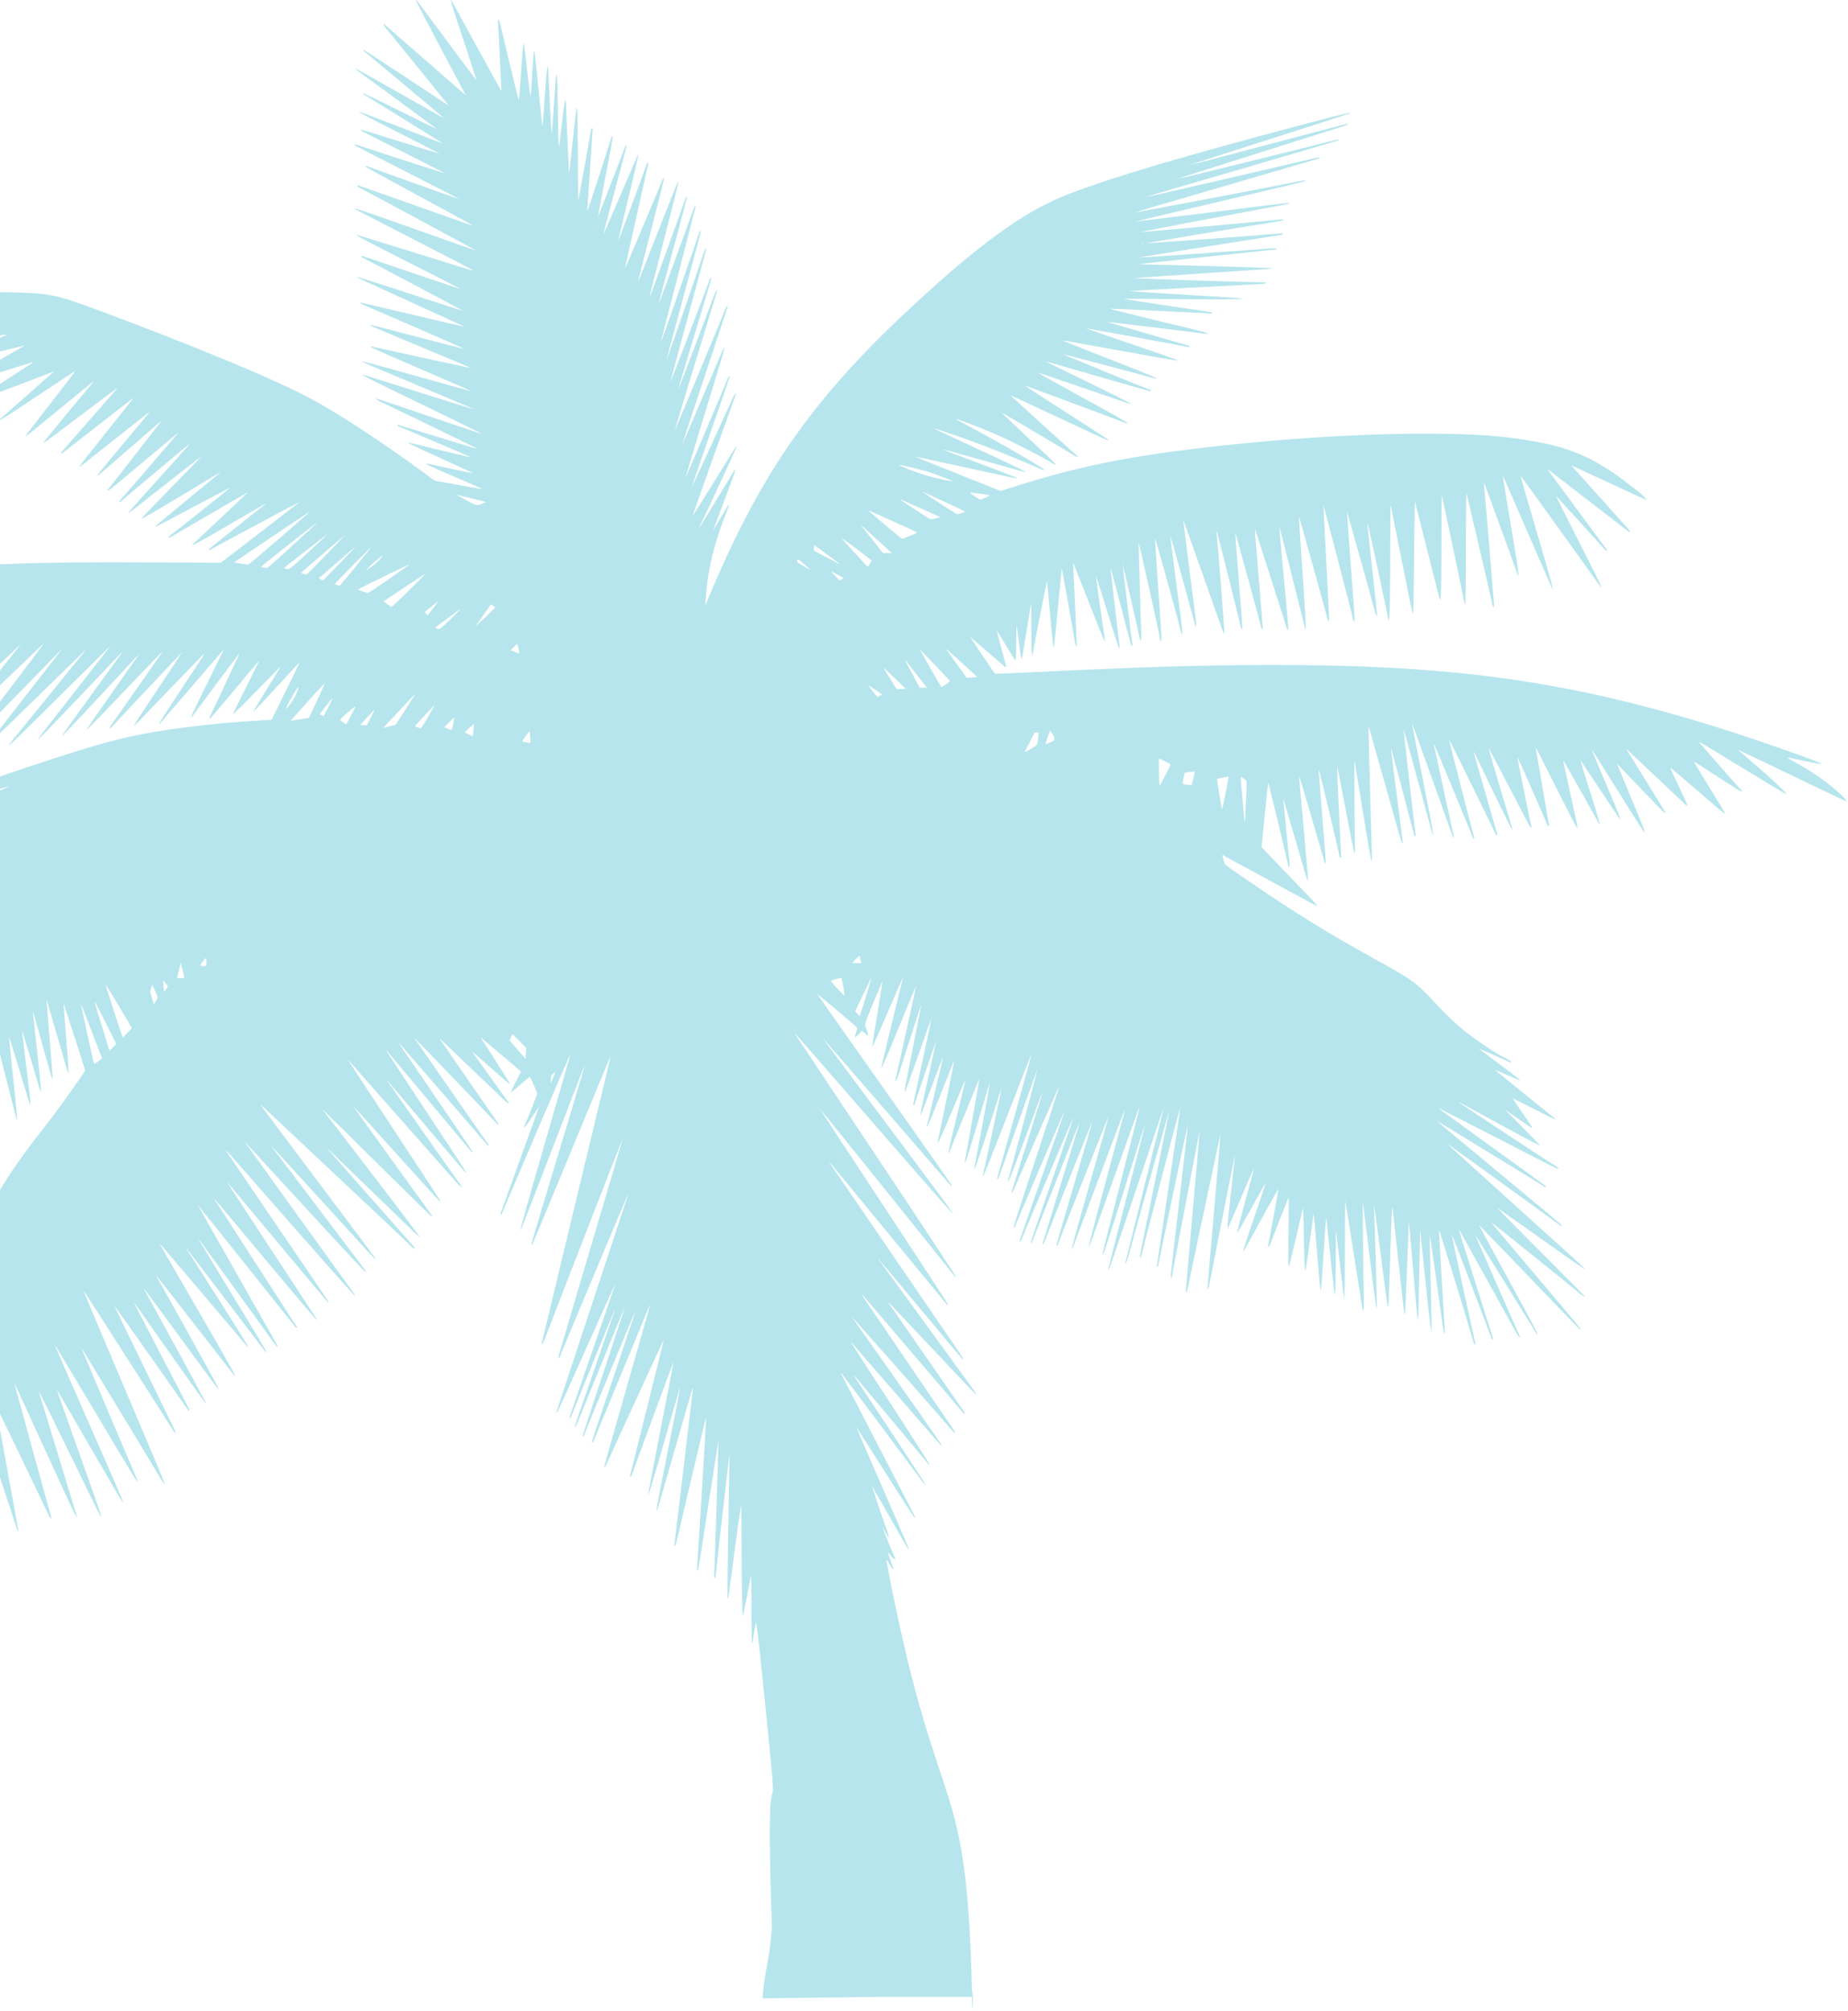 <svg width="727" height="791" viewBox="0 0 727 791" fill="none" xmlns="http://www.w3.org/2000/svg">
<path d="M300 785.403C300 785.992 300.399 781.589 300.399 781.589C301.759 770.617 302.234 773.894 303.663 758.354C300.411 664.256 308.34 742.989 300.411 664.256C298.935 649.597 297.628 638.144 297.433 638.144C297.347 638.144 296.998 640.012 296.657 642.296C296.316 644.579 295.942 646.505 295.827 646.577C295.711 646.648 295.617 640.572 295.617 633.075C295.617 625.578 295.568 619.493 295.508 619.553C295.448 619.613 294.734 623.21 293.922 627.546C293.11 631.882 292.363 635.521 292.263 635.633C291.982 635.948 291.739 622.512 291.739 606.706C291.739 598.845 291.647 592.357 291.535 592.288C291.423 592.219 290.253 600.381 288.936 610.426C286.651 627.86 286.468 629.082 286.19 628.804C286.092 628.706 286.517 597.745 286.898 577.199C286.949 574.464 286.954 572.263 286.909 572.308C286.852 572.365 281.486 619.605 281.403 620.773C281.4 620.817 281.281 620.781 281.139 620.693C280.978 620.594 280.934 619.58 281.023 618.028C281.221 614.568 282.705 566.976 282.618 566.889C282.579 566.85 280.829 577.951 278.728 591.558C274.383 619.709 274.714 617.72 274.381 617.72C274.224 617.72 274.188 617.051 274.285 615.975C274.5 613.59 277.494 564.031 277.646 560.325C277.737 558.112 277.704 557.583 277.515 558.257C277.267 559.141 267.463 600.629 266.317 605.646C265.998 607.04 265.628 608.145 265.493 608.102C265.358 608.06 265.274 607.851 265.307 607.637C265.339 607.424 266.475 597.884 267.831 586.437C269.187 574.991 270.817 561.289 271.452 555.989C272.642 546.06 272.681 545.687 272.5 545.869C272.441 545.928 269.29 556.796 265.498 570.02C261.706 583.245 258.555 594.113 258.496 594.172C258.052 594.616 258.35 592.736 260.178 583.557C263.994 564.394 267.677 545.485 267.608 545.415C267.57 545.377 264.825 554.795 261.509 566.344C256.08 585.249 255.02 588.703 255.03 587.459C255.032 587.252 257.288 575.508 260.045 561.359C262.801 547.211 265.029 535.606 264.996 535.57C264.951 535.521 248.93 578.891 248.427 580.426C248.231 581.025 247.72 580.778 247.891 580.168C248.515 577.95 261.235 526.893 261.176 526.841C261.105 526.777 240.065 572.515 238.739 575.613C238.137 577.022 237.705 577.53 237.705 576.831C237.705 576.667 241.777 562.317 246.754 544.943C251.731 527.568 255.798 513.248 255.794 513.119C255.789 512.99 255.395 513.815 254.92 514.953C252.757 520.126 233.624 566.451 233.484 566.853C233.397 567.102 233.193 567.306 233.03 567.306C232.664 567.306 231.548 570.748 241.568 540.963C246.275 526.971 250.086 515.484 250.037 515.435C249.951 515.349 230.507 562.439 229.927 564.139C229.675 564.876 229.164 565.317 229.179 564.785C229.182 564.678 232.959 553.196 237.574 539.269C242.188 525.342 245.935 513.918 245.899 513.882C245.833 513.816 240.228 527.481 231.301 549.467C226.246 561.916 226.414 561.53 226.174 561.29C226.089 561.205 226.621 559.411 227.356 557.305C228.979 552.659 241.482 516.456 241.715 515.728C241.843 515.33 241.823 515.301 241.629 515.599C241.397 515.957 226.411 552.74 225.013 556.383C224.447 557.858 224.003 558.441 224.003 557.709C224.003 557.549 225.162 554.088 226.579 550.017C233.164 531.093 242.076 505.147 242.013 505.084C241.948 505.019 236.559 516.999 224.08 544.943C221.477 550.773 219.213 555.587 219.048 555.642C218.882 555.698 218.81 555.583 218.886 555.384C218.961 555.187 223.698 540.832 229.412 523.484C235.127 506.137 241.48 486.89 243.532 480.714C245.583 474.537 247.229 469.452 247.191 469.413C247.126 469.349 221.06 531.408 220.325 533.373C220.028 534.169 219.608 534.511 219.608 533.958C219.608 533.817 222.565 523.725 226.179 511.53C241.983 458.206 244.971 448.062 244.895 447.986C244.825 447.916 219.037 514.265 215.026 524.835C213.637 528.495 212.924 529.762 213.203 528.073C213.268 527.682 216.49 514.216 220.364 498.148C235.508 435.326 240.278 415.447 240.221 415.391C240.163 415.334 234.978 427.815 217.762 469.451C208.603 491.6 209.333 489.898 209.095 489.66C209 489.565 209.478 487.655 210.156 485.416C217.136 462.374 230.189 418.803 230.13 418.743C230.057 418.67 225.192 431.227 211.438 466.994C207.911 476.166 204.991 483.718 204.948 483.778C204.297 484.689 206.082 478.218 214.541 449.001C220.043 429.999 224.505 414.411 224.457 414.362C224.373 414.278 199.434 472.434 197.978 476.108C197.598 477.068 197.19 477.853 197.072 477.853C196.73 477.853 196.807 477.506 197.654 475.221C198.493 472.958 211.679 436.473 211.98 435.583C212.076 435.298 210.925 436.926 209.422 439.201C207.091 442.727 205.67 444.502 206.235 443.18C207.332 440.613 211.336 430.436 211.34 430.204C211.348 429.724 208.655 423.561 208.438 423.561C208.332 423.561 206.875 424.742 205.201 426.186C203.527 427.631 201.952 428.987 201.703 429.201C200.722 430.041 201.022 429.126 202.953 425.379L204.966 421.476L204.595 421.124C204.313 420.856 192.398 410.756 189.509 408.336L189.012 407.919L189.236 408.307C189.359 408.521 192.002 412.634 195.109 417.449C198.216 422.264 200.722 426.312 200.678 426.445C200.634 426.578 197.254 423.713 193.169 420.077C189.083 416.442 185.74 413.524 185.74 413.592C185.74 413.695 197.576 430.213 199.689 433.059C200.903 434.694 199.912 434.232 197.818 432.186C196.65 431.044 191.621 426.231 186.645 421.491C181.668 416.75 176.504 411.816 175.17 410.525C173.835 409.234 172.838 408.352 172.954 408.566C173.104 408.841 192.293 436.578 195.943 441.794C196.533 442.637 195.778 442.4 194.998 441.497C193.854 440.173 163.23 408.307 163.102 408.307C163.047 408.307 163.794 409.442 164.762 410.828C165.73 412.214 171.968 421.202 178.623 430.8C185.278 440.398 191.056 448.675 191.463 449.193C192.181 450.107 192.405 450.722 192.009 450.692C191.903 450.684 191.387 450.115 190.864 449.427C190.065 448.378 157.747 411.02 156.968 410.246C156.46 409.741 157.271 410.94 171.476 431.705C179.355 443.222 185.864 452.807 185.941 453.004C186.249 453.796 185.448 453.042 183.499 450.707C172.482 437.504 151.994 413.035 151.784 412.832C151.35 412.409 154.847 417.738 176.81 450.965C183.227 460.673 183.72 461.463 183.235 461.277C183.092 461.222 178.216 455.535 172.398 448.639C155.104 428.137 152.097 424.595 151.994 424.595C151.914 424.595 179.317 463.497 181.175 466.022C182.153 467.351 181.331 467.1 180.109 465.695C177.975 463.245 137.329 417.238 137.059 416.968C136.594 416.503 137.021 417.158 155.186 444.76C165.058 459.762 173.197 472.197 173.274 472.394C173.626 473.302 172.248 471.855 163.085 461.689C144.651 441.237 139.401 435.453 139.271 435.453C139.199 435.453 139.256 435.599 139.397 435.776C139.538 435.954 146.137 445.116 154.061 456.136C161.985 467.156 168.806 476.602 169.219 477.127C170.029 478.157 170.113 478.37 169.707 478.37C169.563 478.37 163.251 472.237 155.682 464.741C135.028 444.289 126.382 435.784 126.829 436.358C137.993 450.709 165.32 486.466 165.208 486.578C165.122 486.664 163.919 485.633 162.534 484.287C160.219 482.038 139.639 462.123 131.45 454.208C129.531 452.353 128.263 451.185 128.632 451.612C130.834 454.158 157.429 484.277 160.065 487.21C161.815 489.157 163.247 490.815 163.247 490.894C163.247 491.245 162.508 490.989 162.059 490.483C161.453 489.798 149.265 478.297 129.638 459.887C121.462 452.218 111.929 443.263 108.455 439.987C104.981 436.711 102.247 434.221 102.38 434.452C102.512 434.683 112.743 448.332 125.113 464.784C137.484 481.235 147.65 494.817 147.703 494.967C147.969 495.714 146.86 494.621 142.666 490.004C126.783 472.515 107.078 450.965 106.971 450.965C106.901 450.965 107.184 451.402 107.6 451.935C108.017 452.468 113.633 459.885 120.081 468.416C126.528 476.948 134.492 487.477 137.778 491.814C144.593 500.808 144.267 500.345 143.78 500.345C143.579 500.345 133.248 489.264 120.822 475.72C108.396 462.176 97.776 450.629 97.223 450.061L96.217 449.026L96.859 449.931C99.814 454.098 138.419 507.677 139.005 508.424C139.422 508.958 139.719 509.528 139.665 509.691C139.578 509.952 127.145 495.909 97.745 462.345C87.533 450.687 87.64 450.796 90.393 454.843C105.589 477.179 118.19 495.695 123.208 503.06C129.047 511.629 129.651 512.577 129.185 512.439C129.079 512.407 120.162 501.791 109.371 488.848C89.077 464.506 88.891 464.285 89.698 465.573C90.57 466.965 121.561 514.234 123.182 516.644C124.049 517.934 124.715 519.121 124.662 519.281C124.608 519.441 115.745 508.993 104.965 496.063C88.109 475.845 83.034 469.844 84.313 471.648C84.547 471.979 105.453 504.359 113.607 517.021C115.072 519.296 116.447 521.362 116.662 521.611C117.21 522.249 116.802 522.532 116.218 521.919C115.955 521.642 107.45 511.004 97.318 498.277C87.186 485.551 78.661 474.906 78.374 474.621L77.853 474.104L78.383 475.009C78.674 475.507 84.582 485.919 91.512 498.148C98.442 510.377 105.26 522.385 106.663 524.833C108.066 527.281 109.214 529.404 109.214 529.551C109.214 530.183 108.693 529.596 106.515 526.505C102.797 521.231 78.424 487.573 78.116 487.289C77.962 487.147 78.034 487.35 78.276 487.739C78.517 488.129 82.65 494.935 87.459 502.864C92.268 510.792 98.186 520.537 100.609 524.518C103.033 528.5 104.904 531.799 104.767 531.85C104.631 531.901 104.354 531.707 104.151 531.418C103.098 529.914 73.933 491.626 73.589 491.297L73.186 490.909L73.618 491.608C73.855 491.993 79.406 500.705 85.953 510.968C92.499 521.231 97.783 529.7 97.695 529.788C97.606 529.876 97.049 529.371 96.458 528.667C91.635 522.924 63.298 489.532 62.99 489.228C62.434 488.681 62.608 488.986 78.425 516.244C86.263 529.751 92.55 540.845 92.397 540.896C92.059 541.009 94.556 544.147 76.901 521.416C62.957 503.463 61.06 501.051 61.45 501.767C61.527 501.91 67.132 511.961 73.906 524.104C80.68 536.247 86.181 546.306 86.13 546.457C86.08 546.608 85.317 545.747 84.436 544.544C68.307 522.535 56.587 506.629 56.532 506.675C56.494 506.707 57.321 508.291 58.371 510.196C71.109 533.319 81.31 552.126 81.235 552.352C81.184 552.505 74.82 543.63 67.093 532.629C53.562 513.364 52.216 511.48 52.791 512.626C53.371 513.78 73.38 552.272 73.993 553.411C74.622 554.582 74.602 555.514 73.967 554.581C71.781 551.369 44.949 513.353 44.898 513.396C44.834 513.45 64.611 554.13 67.864 560.638C68.625 562.161 69.157 563.498 69.046 563.609C68.934 563.72 68.745 563.638 68.624 563.426C67.808 561.988 32.825 507.361 32.761 507.424C32.726 507.459 34.719 512.25 37.189 518.071C52.564 554.301 64.746 583.164 64.746 583.363C64.746 584.039 64.116 583.154 61.722 579.118C56.834 570.875 31.846 529.685 31.985 530.099C32.216 530.792 51.878 577.233 54.072 582.271C54.17 582.496 54.1 582.587 53.884 582.515C53.567 582.409 49.784 576.139 29.012 541.289C24.848 534.303 21.411 528.613 21.375 528.644C21.338 528.676 27.37 542.477 34.779 559.315C47.377 587.946 48.948 591.634 48.257 590.962C48.111 590.819 44.42 584.537 40.055 577.001C24.299 549.8 22.474 546.669 22.416 546.727C22.36 546.781 27.655 561.764 36.342 586.137C40.868 598.833 40.918 599.396 36.76 590.832C31.049 579.069 15.551 547.522 15.424 547.399C15.219 547.202 15.077 546.729 22.96 572.524C27.03 585.845 30.361 596.81 30.361 596.89C30.361 597.723 28.327 593.431 17.822 570.433C11.139 555.802 5.645 543.854 5.614 543.883C5.569 543.925 19.688 595.291 20.172 596.843C20.525 597.977 19.69 597.131 19.023 595.68C17.554 592.481 -0.602 554.737 -1.279 553.474C-1.66 552.763 -1.914 552.414 -1.843 552.699C-1.404 554.475 7.309 602.078 7.212 602.175C7.146 602.24 7.039 602.241 6.974 602.175C6.872 602.074 2.591 589.069 -4.185 568.281C-5.145 565.333 -5.965 562.955 -6.006 562.996C-6.06 563.05 -2.065 602.73 -1.629 606.474C-1.595 606.758 -1.674 607.025 -1.803 607.067C-1.933 607.108 -2.817 604.316 -3.768 600.862C-7.946 585.692 -10.579 576.36 -10.66 576.44C-10.732 576.512 -10.515 583.477 -9.658 608.671C-9.617 609.88 -9.682 610.927 -9.802 610.998C-10.182 611.222 -13.785 601.086 -15.038 596.269C-16.951 588.91 -19.88 570.4 -20.95 558.903C-23.366 532.965 -20.061 511.847 -9.846 487.936C-2.524 470.798 3.696 460.739 18.852 441.53C22.883 436.422 33.447 421.608 33.471 421.032C33.489 420.583 25.057 394.539 25.002 394.876C24.968 395.082 25.442 401.185 26.055 408.436C27.012 419.752 27.171 423.378 26.64 421.73C26.575 421.528 24.684 415 22.438 407.222C20.192 399.445 18.326 393.109 18.293 393.143C18.26 393.176 18.82 400.159 19.538 408.659C20.683 422.21 20.833 424.793 20.45 424.315C20.402 424.256 18.695 418.188 16.655 410.831C14.616 403.474 12.921 397.482 12.889 397.516C12.858 397.55 13.615 404.617 14.572 413.219C15.529 421.822 16.219 428.967 16.106 429.098C15.987 429.235 15.85 429.18 15.783 428.969C15.718 428.767 14.115 423.339 12.219 416.906C10.324 410.474 8.746 405.413 8.714 405.66C8.681 405.907 9.447 412.392 10.416 420.07C11.384 427.749 12.084 434.138 11.97 434.268C11.85 434.406 11.713 434.351 11.644 434.139C11.578 433.938 9.742 427.88 7.563 420.677C5.385 413.474 3.563 407.619 3.514 407.666C3.466 407.713 4.212 415.032 5.171 423.931C6.66 437.738 6.927 441.013 6.508 440.344C6.471 440.285 4.755 433.527 2.695 425.328C0.634 417.128 -1.092 410.46 -1.142 410.509C-1.255 410.622 -0.724 439.09 -0.509 444.437C-0.402 447.091 -0.438 448.38 -0.619 448.38C-0.977 448.38 -0.719 449.592 -4.317 430.98C-6.071 421.908 -7.54 414.587 -7.581 414.712C-7.623 414.837 -7.306 421.437 -6.878 429.378C-6.173 442.426 -6.118 444.324 -6.451 443.963C-6.505 443.904 -8.039 436.674 -9.86 427.896C-11.68 419.118 -13.194 411.963 -13.226 411.996C-13.257 412.029 -13.656 419.502 -14.113 428.602C-14.569 437.703 -15 445.323 -15.069 445.536C-15.378 446.48 -15.686 444.079 -17.113 429.636C-18.198 418.648 -18.669 414.708 -18.795 415.546C-18.892 416.186 -19.516 423.515 -20.183 431.834C-20.85 440.152 -21.449 447.237 -21.514 447.577C-21.858 449.363 -22.115 446.424 -22.785 433.062C-23.189 424.992 -23.585 418.39 -23.665 418.39C-23.745 418.39 -24.43 425.167 -25.188 433.45C-25.945 441.732 -26.627 448.946 -26.703 449.479C-26.914 450.957 -27.293 450.634 -27.293 448.976C-27.293 446.487 -28.342 417.513 -28.435 417.42C-28.483 417.372 -28.603 417.89 -28.7 418.572C-28.797 419.254 -29.91 426.502 -31.173 434.678C-32.435 442.854 -33.504 449.883 -33.547 450.299C-33.591 450.715 -33.787 451.108 -33.983 451.172L-34.34 451.289L-34.182 449.382C-34.096 448.333 -33.964 441.425 -33.89 434.031L-33.756 420.588L-37.533 438.556C-39.61 448.438 -41.356 456.572 -41.411 456.632C-41.767 457.011 -41.695 454.729 -40.869 439.328C-40.364 429.903 -39.982 422.16 -40.021 422.121C-40.06 422.082 -41.935 430.563 -44.188 440.968C-48.867 462.582 -48.451 460.79 -48.784 460.79C-48.939 460.79 -48.979 460.352 -48.885 459.691C-48.621 457.844 -45.158 423.965 -45.226 423.897C-45.261 423.863 -47.424 432.469 -50.034 443.023C-52.643 453.577 -54.819 462.26 -54.867 462.319C-55.252 462.788 -55.066 459.93 -53.668 443.851C-52.794 433.8 -52.116 425.538 -52.162 425.493C-52.248 425.406 -59.505 458.35 -59.781 460.079C-59.969 461.26 -60.385 461.362 -60.385 460.227C-60.385 459.776 -59.858 452.068 -59.213 443.099C-58.568 434.131 -58.074 426.56 -58.114 426.275C-58.154 425.991 -59.803 433.088 -61.778 442.046C-63.752 451.004 -65.41 458.382 -65.462 458.441C-65.843 458.879 -65.611 456.251 -63.889 440.61C-62.819 430.897 -61.976 422.917 -62.015 422.878C-62.054 422.839 -64.83 430.389 -68.183 439.655C-71.536 448.921 -74.423 456.55 -74.598 456.608C-74.817 456.681 -74.862 456.542 -74.743 456.166C-74.429 455.177 -67.107 423.992 -67.173 423.925C-67.209 423.89 -68.747 426.964 -70.591 430.756C-81.045 452.245 -83.689 457.568 -83.956 457.658C-84.143 457.721 -84.189 457.591 -84.08 457.308C-83.47 455.718 -72.032 421.393 -72.093 421.332C-72.134 421.291 -78.205 429.716 -85.585 440.054C-92.964 450.392 -99.21 459.077 -99.464 459.353C-100.322 460.287 -100.235 459.563 -99.317 458.128C-98.815 457.343 -94.464 450.205 -89.647 442.264C-84.831 434.323 -80.426 427.07 -79.859 426.146C-79.291 425.222 -78.687 424.204 -78.516 423.884C-78.253 423.391 -91.139 436.296 -109.293 454.706C-111.813 457.261 -113.957 459.269 -114.058 459.168C-114.159 459.067 -113.662 458.315 -112.952 457.496C-110.15 454.259 -84.751 424.132 -84.549 423.804C-84.43 423.612 -85.314 424.272 -86.513 425.272C-87.713 426.271 -97.711 434.514 -108.731 443.589C-119.751 452.665 -129.226 460.5 -129.787 461.001C-130.347 461.503 -130.845 461.795 -130.893 461.652C-130.982 461.385 -119.915 450.359 -91.28 422.186C-89.963 420.891 -90.551 421.321 -116.7 440.811C-130.696 451.243 -142.213 459.711 -142.294 459.63C-142.498 459.425 -143.661 460.44 -120.365 440.496C-101.395 424.255 -97.403 420.793 -98.648 421.665C-98.861 421.814 -108.983 428.892 -121.14 437.394C-133.298 445.895 -144.212 453.545 -145.393 454.393C-147.612 455.986 -148.693 456.22 -146.865 454.712C-146.296 454.243 -135.709 445.52 -123.338 435.327C-99.986 416.087 -98.875 415.148 -101.233 416.641C-102.31 417.322 -146.597 446.373 -149.491 448.296C-149.797 448.5 -150.106 448.573 -150.175 448.459C-150.245 448.344 -144.817 443.986 -138.113 438.773C-101.807 410.544 -100.769 409.73 -101.621 410.176C-102.269 410.516 -148.297 437.433 -149.754 438.325C-151.516 439.404 -151.648 439.457 -151.648 439.098C-151.648 438.969 -140.799 431.215 -127.539 421.866C-104.009 405.277 -101.425 403.413 -103.819 404.759C-104.459 405.119 -113.708 410.153 -124.372 415.946C-135.037 421.739 -144.558 426.928 -145.531 427.476C-146.503 428.024 -147.405 428.473 -147.534 428.473C-148.165 428.473 -147.503 427.926 -144.723 426.151C-139.97 423.115 -103.714 399.499 -103.565 399.342C-103.39 399.158 -116.829 405.888 -126.77 410.963C-131.075 413.161 -134.653 414.869 -134.72 414.759C-134.788 414.65 -127.95 409.648 -119.525 403.645C-111.1 397.641 -104.09 392.621 -103.948 392.488C-103.616 392.178 -107.025 393.8 -124.091 402.071C-136.348 408.011 -139.024 409.212 -138.057 408.339C-137.925 408.219 -130.864 403.665 -122.368 398.218C-113.871 392.772 -106.958 388.277 -107.006 388.229C-107.053 388.182 -113.761 390.935 -121.913 394.347C-130.064 397.759 -136.774 400.551 -136.822 400.551C-137.336 400.551 -136.428 399.827 -134.003 398.302C-132.403 397.297 -125.859 393.188 -119.46 389.172C-113.061 385.155 -107.71 381.751 -107.567 381.607C-107.395 381.431 -107.395 381.391 -107.567 381.485C-108.116 381.785 -135.514 393.637 -135.942 393.76C-136.692 393.975 -136.451 393.457 -135.554 392.929C-133.867 391.935 -109.37 376.185 -109.119 375.933C-108.976 375.79 -109.209 375.847 -109.636 376.06C-110.062 376.273 -112.913 377.638 -115.97 379.095C-119.027 380.552 -123.251 382.602 -125.357 383.65C-127.463 384.698 -129.238 385.556 -129.3 385.556C-129.824 385.556 -129.088 384.89 -127.41 383.846C-121.213 379.99 -103.016 368.234 -103.245 368.234C-103.393 368.234 -107.488 369.293 -112.345 370.586C-117.203 371.88 -121.256 372.853 -121.353 372.748C-121.449 372.644 -121.409 372.515 -121.262 372.462C-120.399 372.15 -87.85 354.887 -78.095 349.568C-50.811 334.691 -35.158 326.919 -4.24 312.897C-0.021 310.984 3.402 309.39 3.368 309.356C3.214 309.202 -2.208 310.905 -13.412 314.628C-23.881 318.106 -26.74 318.928 -25.599 318.129C-14.729 310.523 -12.565 309.549 10.712 301.782C30.021 295.34 40.883 292.068 49.621 290.064C63.175 286.955 83.522 284.403 103.698 283.281L106.843 283.106L109.485 277.777C113.534 269.606 117.987 260.426 117.9 260.426C117.858 260.426 113.766 264.856 108.807 270.271C103.848 275.685 99.752 279.999 99.705 279.857C99.657 279.715 102.072 275.677 105.071 270.882C108.069 266.088 110.49 262.141 110.45 262.113C110.41 262.084 106.192 266.356 101.077 271.607C95.963 276.858 91.737 281.031 91.686 280.88C91.636 280.729 94.004 275.861 96.948 270.063C99.891 264.265 102.062 259.753 101.771 260.038C101.48 260.322 97.049 265.591 91.925 271.747C83.976 281.297 81.926 283.602 82.252 282.622C82.283 282.53 84.712 277.353 87.65 271.117C93.784 258.097 94.357 256.84 93.997 257.194C93.665 257.521 75.905 281.362 75.606 281.882C75.484 282.094 75.292 282.175 75.179 282.062C75.066 281.949 77.977 275.842 81.648 268.491C85.318 261.14 88.208 255.242 88.07 255.384C87.931 255.526 82.264 262.1 75.476 269.991C61.187 286.604 62.724 284.86 62.54 284.676C62.459 284.596 66.536 278.279 71.599 270.64C76.662 263 80.769 256.723 80.725 256.691C80.661 256.643 63.84 274.036 54.843 283.451C53.734 284.613 52.757 285.493 52.672 285.409C52.588 285.324 56.846 278.796 62.136 270.901C67.426 263.007 71.706 256.548 71.648 256.548C71.548 256.548 45.796 283.89 44.133 285.762C43.16 286.858 42.69 286.605 43.547 285.446C44.915 283.596 64.229 256.014 64.229 255.911C64.229 255.797 53.706 266.752 41.075 280.016C37.246 284.036 34.075 287.211 34.029 287.071C33.982 286.93 38.279 280.674 43.577 273.168C48.876 265.662 53.606 258.939 54.09 258.228L54.97 256.935L54.105 257.863C53.63 258.373 46.73 265.802 38.772 274.37C30.813 282.939 24.265 289.838 24.219 289.701C24.174 289.564 29.348 282.311 35.719 273.582C48.861 255.573 49.023 255.343 47.25 257.225C32.693 272.674 14.967 291.158 14.9 290.957C14.852 290.814 17.125 287.753 19.951 284.157C23.854 279.19 40.413 258.006 43.25 254.35C43.825 253.609 32.89 264.369 17.25 279.933C9.826 287.321 3.671 293.285 3.571 293.185C3.471 293.085 3.853 292.45 4.418 291.774C5.768 290.161 33.708 255.759 34.078 255.255C34.342 254.896 28.768 260.32 5.157 283.402C0.182 288.265 -3.925 292.135 -3.97 292.002C-4.014 291.868 2.253 283.691 9.957 273.83C17.662 263.969 24.139 255.669 24.351 255.384C24.841 254.728 19.322 260.354 1.793 278.381C-5.886 286.277 -12.206 292.624 -12.253 292.486C-12.299 292.348 -10.991 290.458 -9.346 288.287C-7.701 286.116 -2.775 279.628 1.6 273.869C17.763 252.596 17.879 252.438 16.375 253.857C15.606 254.581 7.914 261.94 -0.719 270.209C-9.353 278.479 -16.491 285.245 -16.582 285.245C-16.971 285.245 -16.228 284.216 -11.977 278.871C-8.247 274.182 3.946 258.763 7.313 254.479L8.227 253.316L6.819 254.633C6.045 255.358 -1.385 262.397 -9.692 270.275C-26.22 285.948 -26.994 286.664 -27.192 286.466C-27.266 286.391 -26.812 285.65 -26.182 284.818C-24.389 282.451 -5.078 256.053 -4.082 254.609L-3.192 253.316L-4.04 254.221C-4.507 254.718 -11.285 262.106 -19.102 270.638C-35.346 288.366 -34.984 287.981 -35.173 287.792C-35.25 287.715 -30.042 279.402 -23.598 269.32C-17.153 259.238 -11.785 250.815 -11.668 250.601C-11.385 250.087 -12.246 250.956 -28.456 267.535C-47.201 286.708 -47.158 286.665 -47.334 286.49C-47.418 286.405 -41.711 278.578 -34.651 269.096C-27.591 259.614 -21.855 251.823 -21.904 251.784C-21.975 251.726 -37.593 266.572 -53.911 282.207C-56.2 284.4 -57.28 285.218 -56.981 284.53C-56.898 284.34 -32.046 252.284 -31.197 251.271L-30.783 250.778L-31.189 251.013C-31.413 251.142 -39.539 258.402 -49.247 267.147C-58.956 275.892 -67.057 283.16 -67.249 283.297C-68.058 283.873 -67.864 283.117 -66.907 281.964C-65.422 280.174 -45.026 253.908 -44.762 253.445L-44.541 253.057L-44.929 253.445C-45.143 253.658 -51.64 260.464 -59.367 268.569C-67.094 276.674 -73.509 283.345 -73.622 283.392C-74.034 283.564 -73.813 282.92 -73.085 281.832C-72.479 280.925 -52.482 249.191 -51.124 246.982L-50.727 246.335L-51.132 246.723C-51.436 247.015 -75.278 273.504 -80.976 279.88C-81.452 280.413 -81.9 280.85 -81.972 280.85C-82.353 280.85 -81.879 280.033 -79.688 276.916C-77.144 273.296 -60.425 249.215 -59.534 247.887C-58.875 246.905 -59.875 247.856 -74.475 262.105C-81.016 268.488 -87.266 274.584 -88.364 275.651C-89.461 276.718 -90.424 277.526 -90.503 277.447C-90.582 277.368 -87.413 272.72 -83.46 267.119C-73.634 253.194 -73.144 252.482 -73.715 252.956C-73.991 253.185 -80.763 258.807 -88.764 265.45C-96.765 272.093 -103.416 277.491 -103.542 277.444C-103.669 277.398 -99.12 271.91 -93.434 265.25C-87.748 258.59 -83.134 253.104 -83.18 253.059C-83.227 253.014 -84.908 254.275 -86.916 255.861C-98.032 264.641 -113.691 276.856 -113.939 276.939C-114.601 277.164 -113.519 275.983 -103.162 265.175C-97.185 258.937 -92.186 253.658 -92.055 253.445C-91.924 253.232 -92.569 253.649 -93.487 254.372C-94.406 255.095 -101.208 260.318 -108.602 265.979C-115.996 271.639 -122.343 276.544 -122.706 276.879C-123.445 277.561 -123.736 277.645 -123.705 277.166C-123.693 276.988 -123.024 276.269 -122.218 275.569C-120.882 274.408 -97.483 253.09 -96.58 252.211L-96.192 251.834L-96.709 252.108C-96.993 252.259 -104.439 257.202 -113.255 263.092C-122.071 268.983 -129.329 273.682 -129.385 273.535C-129.44 273.388 -129.188 273.052 -128.826 272.788C-128.03 272.208 -101.73 250.657 -101.363 250.284C-100.993 249.908 -134.594 268.288 -139.575 271.186C-141.073 272.058 -141.577 272.232 -141.551 271.866C-141.543 271.759 -134.941 266.983 -126.879 261.253C-113.261 251.574 -110.518 249.589 -111.187 249.901C-111.496 250.046 -137.316 264.159 -143.324 267.468C-145.643 268.745 -147.613 269.717 -147.702 269.628C-147.926 269.404 -149.005 270.145 -132.063 258.887C-123.637 253.288 -116.778 248.672 -116.821 248.63C-116.863 248.588 -124.746 251.989 -134.337 256.189C-143.929 260.389 -151.98 263.888 -152.229 263.965C-153.933 264.493 -150.991 262.704 -138.583 255.668C-130.834 251.274 -124.534 247.639 -124.582 247.59C-124.631 247.542 -131.459 250.351 -139.755 253.833C-153.376 259.55 -155.65 260.428 -154.862 259.667C-153.777 258.619 -135.201 248.505 -127.497 244.767C-104.905 233.808 -90.679 230.656 -38.927 225.146C-6.679 221.713 12.323 220.95 59.316 221.201L86.85 221.348L102.397 209.41C110.948 202.844 117.917 197.442 117.884 197.404C117.829 197.342 85.147 214.821 83.134 215.989C82.654 216.268 82.188 216.423 82.1 216.334C81.895 216.129 81.398 216.538 93.702 206.78C99.44 202.229 104.317 198.351 104.541 198.161C105.081 197.702 105.178 197.647 89.485 206.778C77.206 213.922 74.422 215.398 76.006 213.924C82.927 207.486 97.321 193.901 97.321 193.808C97.321 193.738 96.943 193.911 96.481 194.192C96.019 194.473 89.358 198.338 81.68 202.781C74.001 207.224 67.453 211.034 67.129 211.246C66.362 211.749 66.002 211.39 66.711 210.829C67.01 210.593 72.551 206.211 79.024 201.092C85.498 195.973 90.767 191.752 90.733 191.713C90.699 191.673 84.204 195.078 76.299 199.278C61.188 207.308 60.997 207.406 61.156 206.986C61.211 206.841 66.898 202.097 73.794 196.444C80.691 190.791 86.45 186.044 86.592 185.896C86.909 185.565 88.005 184.914 70.433 195.497C62.4 200.336 55.784 204.176 55.733 204.03C55.682 203.884 57.661 201.709 60.131 199.197C67.739 191.458 79.292 179.504 79.164 179.504C79.097 179.504 72.713 184.505 64.978 190.617C57.243 196.728 50.817 201.731 50.699 201.733C50.269 201.743 50.839 201.087 62.29 188.405C75.448 173.832 75.572 173.688 73.275 175.604C56.594 189.522 48.47 196.363 47.961 196.918C47.616 197.294 47.238 197.602 47.12 197.602C46.592 197.602 47.014 196.86 48.292 195.541C49.054 194.755 54.015 189.051 59.316 182.865C64.617 176.68 69.258 171.274 69.629 170.853C70.067 170.356 70.124 170.22 69.791 170.465C69.28 170.841 53.623 183.916 46.319 190.065C42.553 193.236 41.425 193.875 42.942 191.978C43.841 190.853 63.127 166.121 63.554 165.545C63.712 165.332 62.908 165.972 61.767 166.967C48.264 178.743 38.548 187.147 38.355 187.217C37.709 187.451 38.885 185.982 48.563 174.463C54.298 167.638 58.959 162.016 58.919 161.97C58.88 161.923 53.689 165.986 47.383 170.997C31.18 183.875 31.384 183.717 31.218 183.55C31.135 183.468 35.993 177.259 42.013 169.753C48.034 162.248 52.79 156.235 52.583 156.391C51.792 156.988 26.047 177.045 25.125 177.781C23.976 178.7 23.526 178.508 24.461 177.498C24.822 177.108 29.689 171.554 35.277 165.156C40.866 158.757 45.739 153.184 46.108 152.771C46.706 152.102 39.92 157.155 22.748 170.167C19.674 172.497 17.09 174.334 17.006 174.25C16.882 174.127 23.503 166.061 36.03 151.073C37.579 149.219 38.017 148.879 23.255 161.019C16.339 166.707 10.557 171.404 10.406 171.457C9.747 171.689 9.454 172.079 25.141 151.883C27.608 148.707 29.582 146.065 29.529 146.011C29.475 145.957 22.776 150.349 14.642 155.771C1.061 164.823 -2.594 167.035 0.756 164.174C2.694 162.52 20.076 147.2 20.666 146.627L21.183 146.125L20.407 146.413C19.98 146.571 12.909 149.268 4.692 152.407C-3.524 155.546 -10.321 158.041 -10.411 157.951C-10.615 157.746 -12.184 158.79 1.476 150.04C7.984 145.871 13.272 142.422 13.226 142.376C13.179 142.33 6.632 144.34 -1.323 146.844C-16.793 151.712 -16.957 151.76 -16.941 151.419C-16.935 151.296 -10.943 147.775 -3.626 143.595C3.691 139.416 9.678 135.964 9.678 135.925C9.678 135.886 9.3 135.956 8.838 136.081C6.872 136.614 -25.226 144.344 -25.471 144.344C-26.019 144.344 -25.718 143.931 -24.963 143.646C-23.677 143.161 3.182 131.557 3.132 131.508C3.106 131.484 -5.931 132.732 -16.951 134.282C-27.971 135.832 -37.191 137.101 -37.44 137.102C-38.825 137.109 -37.283 136.56 -32.267 135.261C-22.677 132.777 -2.729 127.455 -2.797 127.398C-2.832 127.369 -11.645 128.14 -22.38 129.112C-33.116 130.084 -42.278 130.884 -42.74 130.89C-43.892 130.904 -43.801 130.486 -42.611 130.295C-41.126 130.056 -6.352 122.54 -6.42 122.472C-6.466 122.427 -29.109 123.344 -42.996 123.954C-44.83 124.034 -44.742 123.578 -42.878 123.345C-42.056 123.242 -32.832 122.079 -22.38 120.761L-3.378 118.364L-5.188 118.194C-6.183 118.101 -15.607 117.591 -26.129 117.061C-45.785 116.072 -46.16 116.045 -45.756 115.665C-45.394 115.323 -7.412 114.769 2.827 114.956C19.04 115.252 21.99 115.818 37.6 121.627C77.339 136.416 108.319 149.294 122.474 156.911C133.349 162.762 150.666 174.11 166.66 185.866L170.978 189.04L180.333 190.744C185.478 191.681 189.731 192.404 189.785 192.35C189.838 192.297 184.878 190.118 178.762 187.508C168.798 183.256 166.157 181.969 168.353 182.434C168.744 182.517 172.896 183.402 177.579 184.401C182.262 185.399 186.127 186.183 186.168 186.143C186.209 186.102 180.486 183.462 173.452 180.277C162.067 175.121 159.053 173.605 161.373 174.202C164.985 175.131 185.356 179.975 185.413 179.918C185.492 179.838 158.515 168.338 157.107 167.852C156.335 167.585 155.945 167.095 156.504 167.095C156.707 167.095 171.638 171.641 184.163 175.517C186.211 176.15 187.928 176.627 187.98 176.575C188.058 176.497 153.685 159.838 149.369 157.862C148.613 157.516 147.994 157.111 147.994 156.963C147.994 156.623 145.673 155.868 169.167 163.844C180.314 167.629 189.476 170.684 189.526 170.634C189.608 170.551 174.482 163.161 151.419 152.017C146.691 149.733 142.823 147.756 142.823 147.625C142.823 147.324 140.294 146.56 165.178 154.381C176.975 158.089 186.654 161.096 186.686 161.064C186.741 161.009 178.188 157.392 153.423 146.994C147.522 144.517 142.645 142.441 142.586 142.382C142.096 141.895 145.342 142.742 164.012 147.974C175.711 151.253 185.323 153.895 185.371 153.847C185.42 153.799 176.53 149.925 165.617 145.238C154.704 140.551 145.78 136.601 145.786 136.46C145.791 136.319 145.913 136.23 146.055 136.262C151.582 137.523 185.329 144.84 185.38 144.789C185.421 144.749 176.531 141.003 165.625 136.465C154.719 131.927 145.686 128.121 145.551 128.006C144.966 127.509 147.196 128.048 164.48 132.581C174.513 135.212 182.761 137.326 182.808 137.279C182.887 137.2 145.475 120.892 142.888 119.877C141.929 119.501 141.414 119.007 141.983 119.008C142.089 119.008 151.246 121.156 162.33 123.781C173.415 126.406 182.52 128.518 182.563 128.475C182.607 128.431 179.82 127.111 176.37 125.541C138.59 108.345 139.833 108.924 140.742 108.924C140.934 108.924 150.339 111.953 161.641 115.654C172.943 119.356 182.221 122.352 182.258 122.312C182.326 122.238 144.073 101.989 142.758 101.402C141.903 101.021 141.812 100.539 142.629 100.718C142.949 100.788 151.757 103.764 162.202 107.331C172.647 110.898 181.232 113.777 181.279 113.73C181.326 113.683 172.111 108.958 160.801 103.23C142.94 94.185 139.546 92.378 140.406 92.378C140.555 92.378 151.804 95.859 178.087 104.039C182.624 105.451 186.377 106.563 186.429 106.511C186.481 106.46 182.886 104.548 178.44 102.264C155.37 90.408 139.613 82.274 139.501 82.162C138.843 81.504 142.837 82.841 163.373 90.152C176.398 94.789 187.137 98.582 187.238 98.581C187.338 98.58 184.977 97.263 181.991 95.654C179.005 94.046 169.098 88.699 159.975 83.772C150.852 78.846 142.737 74.497 141.942 74.107C140.175 73.24 139.924 72.546 141.595 73.148C142.199 73.366 152.059 76.841 163.506 80.869C174.952 84.898 184.654 88.324 185.065 88.484C185.475 88.643 185.85 88.735 185.896 88.688C185.984 88.6 184.679 87.885 159.369 74.148C151.051 69.633 144.136 65.84 144.004 65.719C143.575 65.329 144.023 65.21 144.791 65.509C147.197 66.45 180.672 78.401 180.732 78.341C180.772 78.301 171.589 73.575 160.327 67.839C149.065 62.102 139.741 57.31 139.609 57.188C139.183 56.799 139.625 56.677 140.396 56.97C141.785 57.499 175.234 68.327 175.291 68.266C175.322 68.232 167.807 64.424 158.592 59.803C149.376 55.182 141.825 51.313 141.812 51.207C141.767 50.83 142.584 51.065 157.686 55.78C166.074 58.398 172.967 60.511 173.003 60.475C173.039 60.438 166.002 56.827 157.364 52.45C142.059 44.695 140.428 43.821 141.789 44.1C142.265 44.198 163.198 52.181 173.583 56.225C174.723 56.669 174.107 56.276 158.682 46.741C150.315 41.569 143.295 37.228 143.082 37.095C142.868 36.962 142.768 36.776 142.859 36.68C142.95 36.584 149.582 39.78 157.596 43.783C165.61 47.785 171.992 50.888 171.779 50.678C171.448 50.352 141.826 28.621 140.367 27.634C140.083 27.442 139.925 27.206 140.018 27.11C140.11 27.014 147.952 31.365 157.445 36.779C166.938 42.192 174.728 46.592 174.757 46.555C174.804 46.496 144.669 21.274 143.269 20.2C142.957 19.961 142.783 19.684 142.883 19.584C142.983 19.484 150.252 24.169 159.037 29.994C167.823 35.82 175.36 40.804 175.786 41.071L176.562 41.556L176.145 41.049C175.916 40.77 170.46 34.027 164.02 26.064C157.581 18.101 151.96 11.21 151.528 10.75C150.781 9.953 150.736 9.259 151.466 9.786C151.656 9.923 158.586 15.968 166.865 23.22C175.145 30.472 182.2 36.621 182.543 36.884L183.167 37.363L181.747 34.687C180.966 33.215 176.562 24.914 171.959 16.24C167.357 7.566 163.649 0.363 163.719 0.233C163.877 -0.058 162.607 -1.723 176.014 16.35C182.253 24.76 187.399 31.601 187.449 31.551C187.499 31.501 185.203 24.451 182.347 15.884C177.96 2.726 176.929 -0.668 177.554 0.103C177.602 0.162 181.978 8.122 187.279 17.791C192.581 27.46 197.004 35.465 197.109 35.581C197.215 35.696 197.258 35.23 197.205 34.546C197.152 33.863 196.88 28.3 196.599 22.186C196.319 16.072 196.027 10.342 195.949 9.453C195.857 8.399 195.903 7.837 196.082 7.837C196.429 7.837 195.979 6.099 200.232 23.867C202.257 32.327 203.987 39.334 204.076 39.438C204.166 39.541 204.568 34.655 204.97 28.579C205.371 22.503 205.79 17.437 205.899 17.319C206.172 17.028 206.233 17.458 207.502 28.73C208.232 35.218 208.675 38.339 208.786 37.779C208.879 37.308 209.154 33.316 209.397 28.908C209.854 20.621 209.917 19.997 210.264 20.398C210.377 20.528 211.089 27.092 211.845 34.984C212.602 42.875 213.296 49.419 213.388 49.524C213.479 49.63 213.898 44.48 214.319 38.08C214.772 31.177 215.189 26.419 215.342 26.383C215.661 26.309 215.584 25.183 216.283 40.255C216.605 47.207 216.952 52.617 217.053 52.277C217.154 51.937 217.55 46.831 217.933 40.93C218.316 35.029 218.674 30.048 218.729 29.861C219.134 28.481 219.298 31.53 219.459 43.443C219.561 50.948 219.718 57.379 219.81 57.735C219.903 58.098 220.435 54.22 221.026 48.873C222.039 39.708 222.512 37.38 222.642 40.93C222.902 48.005 223.799 68.475 223.852 68.528C223.889 68.565 224.531 62.865 225.28 55.861C226.028 48.858 226.686 42.975 226.742 42.788C227.138 41.459 227.247 44.825 227.325 60.748C227.374 70.68 227.441 78.835 227.475 78.87C227.546 78.945 232.182 53.338 232.439 51.456C232.608 50.211 233.242 49.818 233.117 51.035C233.081 51.378 232.649 58.058 232.155 65.878C231.662 73.699 231.187 80.795 231.101 81.647C231.014 82.5 231.004 83.136 231.079 83.061C231.26 82.88 240.549 54.268 240.549 53.892C240.549 53.73 240.665 53.598 240.808 53.598C241.22 53.598 241.196 53.743 238.112 69.886C236.495 78.346 235.196 85.293 235.223 85.324C235.288 85.395 245.702 58.505 245.894 57.769C246.039 57.215 246.495 56.992 246.495 57.476C246.495 57.618 244.395 65.543 241.828 75.086C239.261 84.629 237.196 92.472 237.239 92.515C237.282 92.557 240.338 85.535 244.03 76.909C247.723 68.282 250.777 61.176 250.817 61.117C251.374 60.3 250.581 63.972 247.159 78.046C244.924 87.235 243.134 94.79 243.18 94.835C243.266 94.919 254.146 65.574 254.419 64.521C254.657 63.604 255.114 63.828 254.947 64.78C254.866 65.242 252.768 74.636 250.285 85.656C247.802 96.676 245.798 105.723 245.833 105.759C245.906 105.836 260.474 71.275 260.655 70.597C260.784 70.11 261.232 69.969 261.232 70.414C261.232 70.563 258.896 79.764 256.042 90.862C253.188 101.961 250.89 111.079 250.936 111.125C250.982 111.171 254.51 102.263 258.776 91.331C263.042 80.398 266.619 71.449 266.726 71.445C267.06 71.431 267.045 71.493 261.111 94.642C257.917 107.104 255.339 117.338 255.384 117.382C255.482 117.48 269.763 78.012 269.763 77.644C269.763 77.5 269.88 77.383 270.022 77.383C270.431 77.383 270.558 76.878 264.598 98.892C261.473 110.435 258.951 119.915 258.993 119.957C259.072 120.036 272.363 83.765 272.914 81.97C273.19 81.071 273.641 80.644 273.641 81.282C273.641 81.518 267.65 104.833 261.595 128.157C260.677 131.696 259.963 134.629 260.009 134.675C260.087 134.753 274.343 93.944 274.988 91.796C275.255 90.909 275.71 90.463 275.71 91.089C275.71 91.233 273.393 99.93 270.56 110.415C262.355 140.79 262.223 141.285 262.318 141.38C262.399 141.46 275.865 102.562 276.933 99.165C277.324 97.921 277.788 97.348 277.771 98.131C277.767 98.308 274.578 110.146 270.683 124.436C266.789 138.727 263.633 150.45 263.67 150.487C263.73 150.547 276.048 118.412 278.462 111.898C279.533 109.008 279.522 109.031 279.758 109.267C279.851 109.36 279.689 110.223 279.397 111.184C273.126 131.84 266.649 153.466 266.714 153.532C266.792 153.61 278.01 124.107 280.526 117.206C281.121 115.575 281.752 114.192 281.93 114.133C282.139 114.063 282.203 114.196 282.113 114.513C282.037 114.781 281.037 118.025 279.891 121.722C275.344 136.394 265.375 169.256 265.449 169.329C265.514 169.395 284.181 124.65 285.444 121.399C285.817 120.439 286.31 119.925 286.31 120.495C286.31 120.603 282.24 132.898 277.266 147.819C272.292 162.739 268.252 174.977 268.288 175.013C268.325 175.049 272.009 166.506 276.477 156.027C285.396 135.105 284.693 136.695 284.926 136.928C285.018 137.02 284.422 139.279 283.6 141.947C278.31 159.139 269.52 188.137 269.581 188.198C269.648 188.265 285.25 151.57 286.221 149.062C286.592 148.104 287.086 147.586 287.085 148.157C287.085 148.264 283.709 158.054 279.583 169.913C275.457 181.772 272.119 191.512 272.165 191.558C272.21 191.603 275.607 184.285 279.714 175.296C283.82 166.306 287.618 157.991 288.155 156.818C289.237 154.451 289.961 153.89 289.156 156.042C287.276 161.069 272.384 202.893 272.45 202.96C272.496 203.005 276.243 197.043 280.779 189.71C290.183 174.503 289.578 175.447 289.79 175.66C289.914 175.783 277.141 203.359 275.286 206.974C274.095 209.294 275.925 206.398 282.067 196.244C289.982 183.157 289.108 184.543 289.32 184.756C289.412 184.847 287.558 190.015 285.201 196.239C282.844 202.463 280.842 207.788 280.753 208.072C280.566 208.665 280.919 208.095 284.082 202.69C286.68 198.251 286.516 198.498 286.724 198.705C286.809 198.791 286.395 200.04 285.804 201.482C281.078 213.009 278.3 224.558 277.659 235.348L277.498 238.062L279.79 232.633C299.222 186.609 319.248 157.774 355.468 123.671C381.046 99.587 399.018 85.939 414.543 78.813C428.547 72.384 461.034 62.546 516.139 48.048C528.94 44.68 532.735 43.815 530.625 44.747C530.269 44.904 515.999 49.49 498.913 54.938C481.827 60.387 467.882 64.88 467.924 64.923C468.006 65.007 477.234 62.59 508.908 54.189C519.928 51.267 529.281 48.817 529.692 48.746C530.986 48.522 530.211 49.136 528.616 49.598C527.801 49.835 515.035 53.867 500.247 58.559C485.459 63.252 471.121 67.798 468.385 68.663C465.65 69.528 463.454 70.279 463.507 70.331C463.601 70.426 522.087 55.989 524.531 55.267C525.98 54.84 526.978 54.77 526.604 55.122C526.469 55.249 513.91 58.985 498.696 63.422C483.481 67.86 466.411 72.839 460.762 74.487C455.114 76.134 450.534 77.524 450.585 77.576C450.666 77.656 495.246 67.383 512.65 63.274C518.82 61.817 519.249 61.739 519.249 62.072C519.249 62.183 517.533 62.76 515.436 63.356C513.338 63.951 500.861 67.587 487.708 71.435C474.555 75.284 459.919 79.561 455.183 80.941C450.447 82.32 446.671 83.482 446.791 83.522C447.009 83.595 505.716 72.441 510.522 71.414C513.037 70.876 514.286 70.861 513.044 71.382C512.689 71.532 497.601 75.122 479.515 79.36C461.43 83.599 446.661 87.095 446.696 87.13C446.731 87.165 460.293 85.51 476.833 83.452C509.765 79.355 507.562 79.608 507.21 79.96C507.072 80.098 504.81 80.607 502.181 81.092C484.206 84.409 448.423 91.219 448.621 91.285C448.885 91.373 502.824 86.524 504.217 86.287C504.847 86.18 505.054 86.229 504.976 86.465C504.908 86.667 503.501 87.002 501.264 87.348C488.584 89.312 450.443 95.623 450.878 95.686C451.321 95.749 503.038 91.98 504.279 91.794C504.506 91.76 504.715 91.848 504.743 91.99C504.771 92.133 504.353 92.32 503.813 92.407C503.274 92.494 490.361 94.526 475.118 96.923C459.875 99.32 447.437 101.315 447.478 101.356C447.563 101.441 493.831 98.234 498.789 97.8C500.547 97.646 502.049 97.585 502.128 97.664C502.443 97.978 501.847 98.139 499.547 98.364C493.075 98.994 448.507 103.781 448.281 103.87C448.139 103.926 448.779 103.981 449.703 103.992C455.709 104.067 500.23 105.331 500.328 105.429C500.613 105.714 498.494 105.878 473.489 107.503C459.056 108.44 446.84 109.281 446.342 109.37C445.418 109.537 487.313 110.938 494.258 110.973C497.203 110.988 498.068 111.068 497.986 111.316C497.92 111.515 497.291 111.666 496.348 111.708C489.878 112 445.069 114.377 444.662 114.449C444.371 114.501 444.497 114.557 444.948 114.577C445.389 114.596 453.94 115.136 463.95 115.776C473.96 116.415 483.662 117.026 485.51 117.133C487.359 117.239 488.813 117.428 488.742 117.551C488.605 117.789 474.521 117.802 454.099 117.585C447.344 117.513 441.934 117.509 442.077 117.576C442.314 117.688 474.205 122.493 475.925 122.676C476.34 122.72 476.73 122.906 476.79 123.089C476.875 123.347 476.531 123.388 475.258 123.271C473.11 123.074 436.446 121.32 436.355 121.411C436.289 121.477 464.066 128.291 471.408 130.01C473.32 130.458 474.932 130.965 474.99 131.137C475.064 131.36 474.843 131.406 474.227 131.298C472.802 131.046 435.636 126.525 435.567 126.594C435.515 126.646 444.023 129.134 466.831 135.735C468.036 136.084 468.631 136.786 467.478 136.499C466.321 136.21 427.527 129.09 427.18 129.103C426.984 129.11 435.021 131.907 445.04 135.319C455.059 138.732 463.31 141.576 463.374 141.641C463.795 142.061 460.938 141.592 440.517 137.889C428.019 135.623 417.77 133.792 417.741 133.821C417.696 133.867 429.616 138.588 448.665 146.069C452.004 147.38 454.781 148.588 454.836 148.752C454.898 148.94 454.755 148.994 454.452 148.898C452.898 148.406 418.07 139.179 418.006 139.243C417.929 139.32 450.374 152.614 451.966 153.156C452.995 153.507 453.1 154.04 452.095 153.814C451.704 153.725 442.368 151.044 431.348 147.856C420.328 144.668 411.29 142.081 411.265 142.106C411.239 142.132 418.75 145.816 427.956 150.293C437.161 154.771 444.703 158.55 444.716 158.692C444.745 159.009 447.433 159.894 426.322 152.638C416.378 149.219 408.207 146.457 408.164 146.499C408.122 146.542 413.757 149.702 420.687 153.522C427.617 157.342 435.584 161.734 438.393 163.282C441.201 164.831 443.499 166.218 443.499 166.365C443.499 166.516 443.302 166.555 443.046 166.453C439.767 165.148 403.314 151.608 403.251 151.671C403.203 151.719 405.346 153.159 408.013 154.871C414.421 158.985 434.955 172.206 435.613 172.642C436.871 173.475 435.613 173.209 433.391 172.171C432.054 171.547 423.467 167.53 414.309 163.245C405.152 158.96 397.626 155.486 397.586 155.527C397.528 155.585 419.082 175.191 423.204 178.829C423.846 179.396 424.086 179.745 423.837 179.752C423.617 179.758 423.326 179.655 423.191 179.523C422.86 179.2 394.056 162.154 393.99 162.242C393.946 162.301 401.787 169.729 412.93 180.186C415.504 182.601 415.956 183.437 414.03 182.222C410.214 179.813 399.448 174.265 392.864 171.315C386.878 168.633 376.385 164.576 376.119 164.842C376.071 164.89 377.862 165.9 380.098 167.087C391.886 173.339 403.435 179.926 410.406 184.374C411.773 185.246 410.224 184.935 407.94 183.879C404.365 182.226 394.09 178.001 387.242 175.369C381.225 173.055 367.492 168.299 367.322 168.469C367.275 168.515 375.379 172.321 385.331 176.926C400.798 184.082 405.227 186.271 402.973 185.644C402.724 185.574 395.435 183.524 386.774 181.087C378.113 178.65 370.986 176.697 370.935 176.748C370.885 176.798 372.271 177.371 374.014 178.022C382.708 181.264 399.93 187.815 400.033 187.918C400.478 188.363 397.766 187.819 380.024 183.904C369.094 181.491 360.114 179.555 360.069 179.6C360.024 179.645 367.565 182.705 376.828 186.4L393.669 193.119L398.819 191.48C426.809 182.57 449.11 178.369 489.776 174.346C530.677 170.3 572.139 169.423 593.836 172.144C612.799 174.523 622.378 177.746 634.426 185.799C638.94 188.816 647.741 195.799 647.741 196.364C647.741 196.743 647.349 196.572 633.644 190.205C626.111 186.706 619.546 183.669 619.055 183.457L618.161 183.072L619.055 184.068C621.762 187.079 639.752 207.171 640.598 208.127C641.807 209.493 641.645 209.874 640.308 208.81C639.775 208.386 633.172 203.288 625.636 197.481C618.1 191.674 611.186 186.333 610.272 185.611C609.358 184.89 608.719 184.48 608.85 184.701C608.982 184.921 614.151 191.935 620.336 200.286C626.521 208.637 631.744 215.699 631.942 215.979C632.54 216.828 631.973 216.918 631.265 216.087C629.662 214.205 612.211 195.041 612.153 195.098C612.118 195.134 614.651 200.22 617.781 206.4C629.072 228.69 629.955 230.469 629.8 230.624C629.606 230.818 631.929 234.001 613.866 208.788C605.286 196.811 598.222 187.054 598.17 187.106C598.118 187.158 601.006 197.164 604.589 209.342C610.081 228.012 611.326 232.574 610.691 231.707C610.62 231.61 605.943 220.866 595.037 195.746C592.958 190.957 591.221 187.075 591.177 187.119C591.133 187.163 592.576 195.997 594.383 206.75C597.188 223.434 597.738 227.23 597.251 226.536C597.209 226.477 594.223 218.285 590.615 208.331C587.007 198.377 583.977 190.143 583.883 190.032C583.789 189.92 583.751 190.153 583.8 190.549C583.974 191.969 587.761 237.356 587.761 238.025C587.761 238.401 587.644 238.709 587.502 238.709C587.36 238.709 587.244 238.53 587.244 238.311C587.244 237.927 577.37 195.683 576.913 194.112C576.78 193.654 576.681 202.407 576.671 215.439C576.661 230.25 576.568 237.571 576.391 237.63C576.246 237.678 576.127 237.513 576.127 237.262C576.127 236.717 567.328 194.935 567.18 194.779C567.124 194.72 567.07 201.875 567.061 210.679C567.043 228.013 566.903 235.96 566.615 236.053C566.514 236.086 566.01 234.399 565.495 232.305C564.979 230.21 562.769 221.458 560.583 212.855L556.607 197.214L556.431 207.685C556.334 213.443 556.218 223.391 556.173 229.789C556.122 236.879 555.995 241.423 555.845 241.423C555.711 241.423 553.708 231.883 551.396 220.223C549.083 208.564 547.142 198.849 547.082 198.636C547.022 198.423 546.952 206.217 546.927 215.958C546.874 236.388 546.731 243.714 546.383 243.836C546.247 243.884 546.142 243.767 546.15 243.578C546.173 242.96 537.995 205.084 537.917 205.445C537.875 205.638 538.718 213.766 539.791 223.506C540.864 233.247 541.742 241.467 541.742 241.772C541.742 243.06 541.301 242.126 540.509 239.159C537.997 229.755 529.877 200.908 529.865 201.35C529.858 201.635 530.549 211.112 531.401 222.411C533.091 244.804 533.067 244.396 532.693 244.396C532.551 244.396 532.436 244.251 532.439 244.073C532.444 243.711 520.719 198.629 520.641 198.712C520.614 198.741 521.102 208.48 521.725 220.353C522.347 232.226 522.86 242.493 522.863 243.168C522.869 244.57 522.488 244.811 522.248 243.556C521.904 241.759 511.003 202.673 510.982 203.16C510.969 203.445 511.622 213.479 512.431 225.46C513.702 244.255 513.886 248.08 513.491 247.477C513.452 247.418 511.154 238.255 508.385 227.116C505.615 215.976 503.318 207.018 503.28 207.209C503.242 207.399 504.027 216.317 505.025 227.026C506.985 248.063 506.962 247.757 506.581 247.757C506.439 247.757 506.322 247.62 506.322 247.452C506.322 247.226 494.35 209.852 493.79 208.331C493.557 207.696 493.746 210.281 495.205 227.632C496.886 247.621 496.878 247.499 496.498 247.499C496.356 247.499 496.24 247.354 496.24 247.176C496.24 246.692 486.073 209.492 485.969 209.596C485.92 209.645 486.524 217.859 487.311 227.848C488.098 237.838 488.742 246.346 488.742 246.755C488.742 247.54 488.232 247.823 488.216 247.046C488.211 246.798 486.005 237.81 483.315 227.075C480.625 216.339 478.474 208.021 478.535 208.589C479.042 213.334 481.802 249.096 481.671 249.226C481.429 249.469 481.993 251.01 473.482 226.862C469.155 214.587 465.581 204.648 465.539 204.775C465.497 204.901 466.628 214.078 468.053 225.168C470.842 246.87 470.769 246.206 470.386 246.206C470.244 246.206 470.129 246.061 470.13 245.883C470.133 245.445 460.483 210.521 460.386 210.618C460.344 210.66 461.413 219.179 462.762 229.549C465.398 249.817 465.341 249.309 464.957 249.309C464.815 249.309 464.698 249.163 464.698 248.986C464.698 248.247 454.48 211.22 454.41 211.707C454.368 211.999 454.865 220.026 455.514 229.545C457.108 252.921 457.065 252.152 456.752 252.152C456.605 252.152 456.408 251.658 456.314 251.054C455.841 247.986 447.929 212.615 447.915 213.502C447.906 214.07 448.127 222.098 448.406 231.34C448.685 240.583 448.937 248.953 448.964 249.941C448.997 251.118 448.91 251.771 448.712 251.836C448.546 251.892 448.415 251.782 448.419 251.592C448.436 250.934 441.822 222.051 441.745 222.449C441.669 222.846 445.169 251.897 445.457 253.251C445.55 253.691 445.498 253.962 445.321 253.962C444.963 253.962 445.487 255.819 440.886 238.261C438.715 229.981 436.902 223.244 436.856 223.29C436.809 223.336 437.589 230.227 438.589 238.604C439.589 246.98 440.433 254.066 440.466 254.35C440.499 254.634 440.411 254.867 440.271 254.867C440.131 254.867 438.9 251.261 437.536 246.853C436.172 242.445 434.196 236.064 433.145 232.673C432.094 229.283 431.199 226.615 431.156 226.745C431.093 226.931 433.846 246.369 434.598 251.054C434.695 251.658 434.671 252.152 434.543 252.152C434.416 252.152 431.707 245.492 428.523 237.351C425.34 229.211 422.597 222.274 422.428 221.937L422.122 221.323L422.216 222.712C422.336 224.488 423.591 252.611 423.591 253.53C423.591 254.562 423.164 254.363 422.992 253.251C422.494 250.028 417.791 223.481 417.729 223.544C417.687 223.585 416.998 230.534 416.197 238.985C415.397 247.436 414.697 254.398 414.642 254.458C414.346 254.778 414.16 253.223 413.111 241.646C412.481 234.698 411.935 228.85 411.897 228.65C411.827 228.282 406.244 256.644 406.26 257.28C406.265 257.47 406.148 257.584 405.999 257.535C405.817 257.474 405.727 254.144 405.723 247.366C405.72 241.822 405.671 237.403 405.614 237.545C405.557 237.687 404.748 242.567 403.816 248.388C402.884 254.209 402.066 259.028 401.998 259.096C401.734 259.359 401.636 258.798 400.813 252.353C400.347 248.695 399.935 245.733 399.899 245.769C399.862 245.805 399.813 248.945 399.789 252.746C399.766 256.547 399.652 259.715 399.536 259.786C399.421 259.857 397.733 257.234 395.784 253.956C393.836 250.678 392.199 248.04 392.146 248.092C392.093 248.145 392.929 251.362 394.004 255.24C395.079 259.118 395.896 262.354 395.82 262.43C395.642 262.608 395.796 262.735 388.694 256.571C385.35 253.668 382.392 251.109 382.12 250.883L381.627 250.472L381.862 250.876C382.075 251.243 391.246 264.832 391.419 265.038C391.46 265.086 396.301 264.883 402.178 264.586C415.073 263.935 432.797 263.154 446.472 262.634C484.232 261.197 519.754 261.197 546.654 262.632C592.143 265.059 628.754 271.63 673.336 285.368C689.563 290.369 717.12 300.013 716.593 300.506C716.477 300.615 713.473 300.079 709.918 299.316C706.363 298.553 703.281 297.925 703.069 297.921C702.857 297.917 704.139 298.707 705.919 299.677C711.95 302.963 717.126 306.441 721.728 310.298C724.317 312.467 726.77 315.047 726.372 315.18C726.247 315.221 716.625 310.658 704.99 305.04C693.356 299.421 683.805 294.855 683.766 294.894C683.728 294.932 686.164 297.074 689.181 299.654C697.846 307.065 703.505 312.418 702.636 312.382C702.518 312.377 694.742 307.685 685.357 301.954C675.973 296.223 668.254 291.566 668.204 291.604C668.097 291.686 684.574 310.466 684.963 310.706C685.294 310.911 685.311 311.357 684.987 311.357C684.855 311.357 680.695 308.726 675.745 305.51C670.794 302.295 666.599 299.607 666.423 299.538C666.248 299.468 668.967 304.024 672.466 309.662C675.965 315.299 678.759 319.981 678.675 320.064C678.507 320.233 677.966 319.781 665.709 309.208C661.016 305.161 657.134 301.889 657.082 301.937C657.029 301.986 658.573 305.363 660.512 309.444C662.451 313.524 663.976 316.925 663.899 317.001C663.822 317.078 663.326 316.731 662.796 316.232C662.265 315.732 657.352 311.095 651.877 305.928C646.403 300.761 641.417 296.058 640.798 295.478L639.673 294.423L640.696 296.103C641.258 297.028 644.716 302.61 648.38 308.508C652.044 314.406 655.098 319.38 655.168 319.56C655.553 320.564 654.047 319.124 647.066 311.809C642.825 307.366 638.621 302.974 637.724 302.05L636.094 300.369L636.604 301.588C643.145 317.211 647.235 327.202 647.131 327.306C646.838 327.599 646.131 326.521 636.344 310.859C630.749 301.904 626.141 294.607 626.106 294.643C626.07 294.678 628.55 300.635 631.617 307.88C637.042 320.695 637.734 322.453 637.235 322.144C637.104 322.063 633.576 316.811 629.396 310.474C625.217 304.137 621.756 298.992 621.707 299.041C621.657 299.091 623.385 304.673 625.546 311.447C627.706 318.221 629.38 323.851 629.265 323.959C629.15 324.066 629.012 324.033 628.958 323.886C628.674 323.102 615.033 298.956 614.974 299.133C614.936 299.249 616.184 305.096 617.749 312.126C620.745 325.585 620.743 325.576 620.336 325.576C620.194 325.576 616.53 318.479 612.192 309.806C607.855 301.132 604.259 294.035 604.201 294.035C604.144 294.035 604.145 294.239 604.204 294.487C604.263 294.736 605.419 301.455 606.773 309.418C608.127 317.381 609.295 324.09 609.367 324.326C609.643 325.229 608.957 325.033 608.575 324.1C607.143 320.606 596.943 297.435 596.869 297.509C596.793 297.585 601.932 323.1 602.397 324.955C602.679 326.077 602.074 325.605 601.287 324.09C592.287 306.756 585.608 294.034 585.542 294.099C585.468 294.174 594.47 324.596 594.868 325.615C594.96 325.849 594.933 326.104 594.809 326.181C594.684 326.258 591.219 319.295 587.108 310.708C582.997 302.121 579.607 295.122 579.575 295.154C579.542 295.187 581.605 302.423 584.158 311.235C586.712 320.047 588.873 327.577 588.96 327.968C589.156 328.851 588.666 328.927 588.364 328.06C588.063 327.196 570.101 290.667 570.018 290.75C569.942 290.827 578.363 323.686 579.36 327.204C580.074 329.72 580.111 329.971 579.771 329.971C579.642 329.971 579.367 329.477 579.161 328.873C578.655 327.392 564.508 293.233 564.197 292.742C564.005 292.44 563.981 292.468 564.085 292.872C564.159 293.156 565.68 300.195 567.466 308.513C569.251 316.831 571 324.839 571.351 326.308C572.06 329.269 572.097 329.551 571.752 329.337C571.621 329.256 571.256 328.406 570.941 327.448C570.626 326.49 567.372 317.387 563.711 307.22C560.049 297.053 556.733 287.83 556.342 286.724C555.951 285.618 555.591 284.754 555.542 284.802C555.493 284.851 557.385 294.632 559.747 306.537C563.417 325.043 564.138 329.089 563.639 328.399C563.597 328.339 562.441 324.161 561.072 319.113C555.601 298.941 552.25 286.802 552.175 286.877C552.092 286.959 556.61 326.603 556.872 328.097C557.012 328.901 556.579 329.346 556.369 328.614C556.318 328.436 554.257 320.588 551.788 311.174C549.32 301.759 547.264 294.16 547.22 294.287C547.146 294.5 548.187 302.835 550.803 322.967C551.365 327.291 551.825 331.043 551.825 331.305C551.825 332.506 551.366 331.519 550.574 328.613C549.814 325.822 540.307 292.17 538.944 287.442L538.422 285.633L538.401 287.442C538.39 288.438 538.669 299.548 539.02 312.132C539.372 324.717 539.68 335.856 539.706 336.886C539.732 337.916 539.654 338.789 539.534 338.825C539.413 338.861 537.887 330.049 536.143 319.242C534.398 308.435 532.916 299.361 532.849 299.076C532.782 298.792 532.789 306.761 532.865 316.786C532.94 326.811 533.019 335.088 533.041 335.181C533.063 335.273 532.965 335.366 532.825 335.386C532.684 335.407 531.113 327.658 529.334 318.166C527.556 308.674 526.064 301.213 526.021 301.586C525.954 302.152 527.391 334.199 527.588 336.542C527.624 336.965 527.51 337.343 527.328 337.404C527.151 337.463 527.008 337.357 527.012 337.167C527.028 336.371 518.855 302.071 518.784 302.637C518.741 302.978 519.352 311.113 520.141 320.716C520.93 330.318 521.576 338.482 521.576 338.856C521.576 339.708 521.16 339.751 521.001 338.917C520.826 338.005 511.116 304.927 511.044 304.999C511.01 305.032 511.795 314.067 512.789 325.075C513.783 336.084 514.596 345.354 514.596 345.675C514.596 346.958 514.166 346.105 513.359 343.218C511.668 337.168 504.803 313.819 504.789 314.071C504.781 314.214 505.355 320.089 506.064 327.127C507.474 341.13 507.471 341.088 507.098 341.088C506.956 341.088 506.842 340.943 506.846 340.765C506.857 340.213 498.963 307.451 498.88 307.702C498.837 307.832 498.238 313.623 497.549 320.571L496.297 333.203L497.755 334.754C498.557 335.607 503.459 340.708 508.649 346.089C517.923 355.704 518.629 356.481 517.922 356.302C517.677 356.24 487.073 339.66 480.947 336.271C480.715 336.142 481.678 339.819 481.939 340.058C482.557 340.623 492.914 347.76 499.213 351.96C513.726 361.639 523.756 367.726 540.662 377.116C556.306 385.805 556.498 385.944 564.484 394.371C569.868 400.053 572.341 402.416 575.868 405.247C580.974 409.347 588.389 414.295 592.608 416.419C593.639 416.938 594.483 417.477 594.483 417.618C594.483 418.002 594.054 417.929 592.921 417.351C592.359 417.064 590.007 416.002 587.696 414.992C582.27 412.621 581.659 412.364 581.815 412.516C581.886 412.586 585.492 415.29 589.829 418.524C599 425.364 597.97 424.554 597.763 424.762C597.671 424.853 595.48 423.981 592.892 422.824C590.305 421.667 588.155 420.754 588.114 420.795C588.054 420.855 610.028 438.659 611.524 439.763C611.749 439.929 611.858 440.139 611.767 440.231C611.675 440.322 607.894 438.49 603.365 436.158C598.835 433.826 595.095 431.943 595.054 431.973C595.013 432.003 596.729 434.551 598.867 437.636C602.385 442.71 603.014 443.726 602.635 443.726C602.569 443.726 601.318 442.879 599.856 441.843C598.394 440.807 596.034 439.163 594.612 438.189L592.027 436.42L598.995 443.424C602.828 447.277 605.888 450.505 605.794 450.598C605.701 450.692 598.551 446.9 589.906 442.172C571.619 432.171 573.605 433.239 573.929 433.585C574.251 433.93 612.267 458.975 612.748 459.16C612.94 459.233 613.097 459.464 613.097 459.671C613.097 459.928 611.842 459.393 609.154 457.991C606.986 456.86 597.999 452.244 589.183 447.735C580.367 443.226 571.467 438.66 569.405 437.589C567.343 436.519 565.772 435.762 565.915 435.909C566.057 436.056 575.364 442.821 586.597 450.942C610.824 468.458 608.356 466.632 608.127 466.872C608.023 466.98 607.791 466.948 607.609 466.801C606.835 466.173 564.75 440.442 565.139 440.834C565.281 440.977 575.926 449.841 588.795 460.53C617.109 484.05 614.556 481.892 614.337 482.121C614.237 482.225 613.714 481.964 613.174 481.54C611.911 480.548 570.178 450.37 569.663 450.077C569.081 449.745 568.137 448.883 593.061 471.406C605.858 482.971 618.001 493.946 620.045 495.797C622.088 497.647 623.646 499.199 623.505 499.246C623.365 499.293 615.702 493.961 606.475 487.398C597.249 480.835 589.351 475.231 588.924 474.945C588.498 474.658 596.089 482.374 605.794 492.092C615.498 501.809 623.438 509.793 623.438 509.835C623.438 510.192 622.564 509.64 620.773 508.152C616.038 504.217 586.685 480.654 586.621 480.737C586.583 480.786 594.328 490.017 603.831 501.25C622.1 522.844 622.04 522.771 621.809 523.002C621.728 523.083 620.281 521.713 618.594 519.956C591.545 491.788 581.815 481.712 581.815 481.87C581.815 481.965 593.313 503.123 600.706 516.633C603.079 520.97 604.956 524.628 604.876 524.762C604.797 524.896 604.629 524.838 604.503 524.633C600.036 517.351 580.767 486.287 580.643 486.167C580.546 486.073 580.64 486.404 580.851 486.902C582.177 490.031 597.089 523.938 597.428 524.593C598.327 526.332 597.733 526.441 596.777 524.712C596.404 524.037 591.179 514.584 585.166 503.706C579.154 492.829 574.135 483.817 574.014 483.68C573.893 483.543 573.966 483.95 574.176 484.585C574.386 485.219 577.345 494.638 580.751 505.516C584.158 516.394 587.066 525.61 587.214 525.996C587.386 526.445 587.392 526.753 587.232 526.852C587.094 526.938 586.925 526.854 586.856 526.668C583.158 516.703 571.098 485.122 571.019 485.201C570.938 485.282 579.776 525.939 580.267 527.742C580.684 529.273 580.085 529.249 579.638 527.718C576.012 515.302 566.154 483.345 566.097 483.823C566.038 484.313 568.099 519.55 568.434 523.798C568.47 524.255 568.384 524.616 568.241 524.6C568.099 524.584 567.739 522.755 567.442 520.537C565.995 509.751 562.553 485.652 562.472 485.734C562.421 485.785 562.506 491.1 562.66 497.546C563.244 521.998 563.268 523.747 563.014 523.484C562.876 523.342 562.095 516.711 561.277 508.748C560.459 500.785 559.54 491.885 559.233 488.97L558.676 483.67L558.482 493.753C558.046 516.427 557.96 519.511 557.773 519.305C557.665 519.186 556.857 510.482 555.976 499.962C555.096 489.442 554.325 480.785 554.264 480.723C554.202 480.661 554.152 481.241 554.153 482.011C554.156 484.497 552.819 516.759 552.708 516.87C552.443 517.135 552.257 515.641 550.157 496.335C548.936 485.103 547.901 475.681 547.858 475.397C547.611 473.778 547.431 477.443 546.91 494.658C546.594 505.109 546.24 513.762 546.125 513.888C545.85 514.185 546.003 515.242 543.145 493.236C541.778 482.713 540.612 474.056 540.554 473.996C540.496 473.937 540.511 475.1 540.588 476.582C540.871 482.062 541.748 514.128 541.618 514.258C541.341 514.534 541.24 513.828 539.312 498.148C538.229 489.332 537.059 479.966 536.713 477.336L536.083 472.553L536.2 487.289C536.264 495.394 536.389 505.022 536.477 508.683C536.59 513.383 536.554 515.34 536.357 515.34C536.203 515.34 536.013 514.962 535.935 514.5C535.856 514.038 534.337 504.411 532.559 493.106C530.78 481.802 529.277 472.437 529.22 472.294C529.162 472.152 529.105 480.814 529.094 491.542C529.083 502.271 528.975 510.938 528.854 510.803C528.734 510.668 527.971 504.682 527.158 497.502C526.346 490.321 525.639 484.329 525.588 484.187C525.537 484.045 525.486 489.6 525.474 496.532C525.455 508.207 525.257 511.602 524.825 507.649C522.79 489.028 521.834 480.076 521.834 479.622C521.834 479.312 521.777 479.117 521.706 479.188C521.635 479.259 521.173 485.577 520.677 493.229C519.855 505.943 519.703 507.633 519.413 507.304C519.36 507.245 518.773 500.511 518.107 492.34C517.441 484.168 516.844 477.43 516.78 477.366C516.716 477.302 516.665 477.415 516.666 477.616C516.67 478.574 513.723 499.726 513.559 499.91C513.289 500.214 513.077 495.377 512.884 484.502C512.791 479.272 512.67 475.038 512.615 475.093C512.56 475.149 511.324 480.358 509.869 486.671C508.414 492.983 507.123 498.177 507 498.212C506.762 498.281 506.756 493.71 506.973 479.404C507.054 474.062 507.015 470.692 506.876 471.002C506.625 471.563 499.775 489.068 499.516 489.81C499.429 490.059 499.238 490.263 499.092 490.263C498.771 490.263 498.77 490.167 499.076 488.841C499.599 486.568 502.971 467.929 502.899 467.711C502.856 467.583 499.81 472.982 496.129 479.71C492.449 486.438 489.397 491.992 489.348 492.051C488.711 492.821 489.653 489.743 493.473 478.576C495.967 471.283 497.973 465.281 497.931 465.238C497.888 465.196 495.381 469.643 492.358 475.12C489.336 480.598 486.78 485.029 486.68 484.966C486.579 484.904 488.052 479.131 489.952 472.138C491.853 465.145 493.376 459.393 493.337 459.356C493.298 459.319 491.003 464.6 488.237 471.092C485.47 477.583 483.173 482.943 483.131 483.002C482.709 483.597 482.942 480.766 484.322 468.52C485.205 460.683 485.892 454.234 485.848 454.19C485.78 454.122 478.121 492.874 476.127 503.382C475.484 506.77 475.04 508.012 475.04 506.424C475.04 506.07 476.203 492.38 477.624 476.002C479.046 459.624 480.18 446.195 480.145 446.16C480.075 446.091 467.359 505.829 467.111 507.39C466.94 508.473 466.508 508.712 466.508 507.724C466.508 507.375 467.733 493.221 469.231 476.272C470.728 459.323 471.921 445.36 471.881 445.243C471.802 445.013 461.045 501.558 461.066 502.091C461.073 502.268 460.946 502.414 460.784 502.414C460.408 502.414 460.186 504.529 464.041 471.285C465.837 455.799 467.272 442.965 467.23 442.763C467.164 442.442 456.128 494.805 455.734 497.308C455.586 498.25 455.133 498.68 455.133 497.877C455.133 497.657 457.229 483.505 459.792 466.428C462.354 449.35 464.414 435.342 464.371 435.298C464.294 435.221 449.788 490.494 449.148 493.3C448.812 494.777 448.282 495.181 448.47 493.817C448.534 493.355 451.168 480.368 454.324 464.957C457.48 449.545 460.026 436.9 459.981 436.855C459.911 436.785 445.839 486.879 443.834 494.335C443.223 496.606 442.723 497.675 442.723 496.709C442.723 496.557 446.156 482.694 450.352 465.902C454.548 449.111 457.951 435.342 457.914 435.305C457.877 435.268 453.019 449.706 447.118 467.391C441.217 485.075 436.288 499.55 436.166 499.557C435.821 499.577 435.869 499.378 441.244 478.499C449.101 447.984 450.521 442.389 450.43 442.298C450.383 442.252 446.742 453.673 442.339 467.678C435.395 489.759 433.674 494.864 433.674 493.378C433.674 493.112 437.243 479.043 446.232 443.875C447.428 439.194 448.373 435.329 448.331 435.288C448.289 435.246 447.438 437.505 446.44 440.309C439.657 459.36 428.643 490.152 428.58 490.241C427.969 491.105 429.296 485.862 435.453 463.085C439.457 448.272 442.696 436.115 442.65 436.07C442.605 436.025 437.926 448.403 432.253 463.577C426.58 478.752 421.903 491.216 421.86 491.275C421.247 492.117 422.593 487.065 428.856 465.02C432.924 450.698 436.218 438.945 436.174 438.901C436.09 438.817 416.399 488.605 416.17 489.484C416.032 490.009 415.577 490.217 415.577 489.754C415.577 489.617 418.782 478.609 422.7 465.293C426.618 451.977 429.781 441.04 429.73 440.988C429.65 440.909 412.321 484.651 411.002 488.259C410.546 489.507 409.985 489.966 410.212 488.905C410.28 488.585 413.605 477.742 417.601 464.809C421.596 451.876 424.833 441.263 424.794 441.224C424.732 441.161 411.693 473.999 407.53 484.704C405.747 489.289 405.823 489.127 405.572 488.876C405.473 488.776 405.889 487.274 406.497 485.536C410.501 474.089 422.542 438.971 422.482 438.912C422.416 438.845 402.532 485.704 401.817 487.613C401.461 488.563 400.969 488.76 401.171 487.871C401.244 487.551 405.272 475.957 410.122 462.105C414.972 448.254 418.9 436.881 418.851 436.831C418.772 436.753 400.305 479.774 399.487 481.941C399.184 482.742 398.772 483.054 398.772 482.481C398.772 482.325 401.091 475.141 403.924 466.516C413.576 437.144 416.849 427.074 416.771 426.995C416.701 426.926 400.817 463.185 399.079 467.381C398.404 469.012 397.809 469.654 398.061 468.481C398.13 468.161 400.883 459.364 404.18 448.932C407.476 438.499 410.128 429.918 410.072 429.862C410.016 429.806 409.547 430.896 409.03 432.284C399.443 458.017 396.956 464.541 396.698 464.626C396.484 464.698 396.451 464.543 396.588 464.117C397.06 462.65 408.307 420.341 408.242 420.277C408.171 420.205 393.987 459.947 393.161 462.535C392.922 463.281 392.633 463.892 392.518 463.892C392.188 463.892 392.264 463.377 392.942 461.037C394.817 454.563 406.014 414.17 405.951 414.107C405.91 414.066 401.641 424.96 396.464 438.316C391.287 451.672 386.942 462.599 386.808 462.599C386.674 462.599 386.63 462.338 386.711 462.018C387.346 459.485 394.112 428.122 394.04 428.05C393.988 427.998 393.459 429.498 392.864 431.382C388.696 444.575 383.767 459.371 383.511 459.456C383.318 459.521 383.26 459.38 383.352 459.075C383.564 458.373 389.468 426.133 389.447 425.789C389.429 425.494 386.358 435.621 382.259 449.491C381.007 453.728 379.876 457.182 379.747 457.165C379.617 457.149 379.537 456.998 379.568 456.83C380.695 450.791 385.314 424.495 385.258 424.438C385.214 424.395 382.522 430.898 379.276 438.89C376.029 446.882 373.329 453.47 373.275 453.529C372.818 454.031 373.354 451.548 376.396 439.06C378.313 431.189 379.847 424.715 379.805 424.673C379.763 424.631 377.404 430.144 374.563 436.924C371.722 443.705 369.24 449.305 369.049 449.368C368.805 449.45 368.753 449.346 368.876 449.024C369.11 448.416 375.528 417.035 375.437 416.944C375.399 416.906 373.042 422.789 370.2 430.019C367.358 437.248 364.917 443.144 364.775 443.122C364.633 443.099 364.55 442.979 364.591 442.856C364.894 441.946 371.097 415.707 371.026 415.636C370.976 415.585 369.039 420.635 366.722 426.856C364.406 433.078 362.409 438.278 362.285 438.414C361.844 438.895 362.093 437.63 365.171 423.784C366.881 416.086 368.239 409.746 368.188 409.695C368.112 409.62 360.449 432.095 359.867 434.096C359.647 434.854 359.119 434.854 359.278 434.096C359.345 433.776 360.993 426.142 362.941 417.132C364.888 408.122 366.444 400.712 366.398 400.666C366.351 400.62 364.063 407.003 361.313 414.85C358.563 422.698 356.21 429.23 356.084 429.365C355.654 429.827 355.854 428.68 358.966 412.868C360.677 404.174 362.145 396.712 362.228 396.285C362.638 394.183 362.393 394.925 353.105 423.884C352.686 425.191 352.047 425.635 352.36 424.401C352.834 422.532 360.462 387.749 360.409 387.697C360.376 387.664 357.398 394.818 353.793 403.595C347.511 418.885 346.951 420.178 346.708 419.924C346.65 419.862 348.559 411.844 350.951 402.105C353.343 392.366 355.273 384.37 355.239 384.337C355.205 384.303 352.511 390.493 349.251 398.092C345.991 405.691 343.254 411.825 343.167 411.724C343.081 411.622 343.971 405.78 345.146 398.742C346.32 391.703 347.247 385.911 347.207 385.87C347.136 385.799 342.79 396.176 341.137 400.364C340.172 402.808 340.163 403.197 341.014 405.323C341.895 407.524 341.758 407.739 340.28 406.474L339.053 405.425L337.784 406.801C336.242 408.474 336.074 408.382 336.73 406.226C337.009 405.309 337.238 404.428 337.239 404.269C337.241 404.034 323.984 392.829 322.166 391.528L321.66 391.166L321.888 391.548C322.094 391.892 328.662 401.207 363.693 450.836C369.514 459.083 374.333 465.977 374.401 466.154C374.715 466.972 373.925 466.29 372.15 464.214C365.622 456.575 325.138 409.85 324.494 409.212L323.712 408.436L324.49 409.471C324.918 410.039 333.336 421.324 343.197 434.548C353.058 447.772 364.25 462.764 368.069 467.862C371.887 472.961 374.972 477.253 374.922 477.4C374.84 477.646 367.065 468.778 327.829 423.69C320.033 414.732 313.415 407.17 313.122 406.885L312.59 406.368L313.069 407.144C313.332 407.57 327.681 429.122 344.956 455.037C362.231 480.952 376.279 502.242 376.172 502.349C376.066 502.455 375.766 502.251 375.506 501.896C375.246 501.541 369.001 493.746 361.629 484.575C354.257 475.403 342.544 460.832 335.601 452.193C328.658 443.555 322.926 436.487 322.862 436.487C322.703 436.487 325.598 440.906 361.714 495.784C367.876 505.149 372.919 512.914 372.919 513.041C372.919 513.453 372.617 513.287 372.051 512.564C371.746 512.175 365.454 504.526 358.068 495.566C350.683 486.606 340.574 474.33 335.604 468.287C330.634 462.244 326.451 457.183 326.308 457.041C325.83 456.565 326.424 457.485 329.23 461.565C330.746 463.769 341.562 479.592 353.267 496.726C364.972 513.86 375.587 529.373 376.856 531.198C378.126 533.024 379.094 534.587 379.008 534.673C378.792 534.889 379.817 536.09 362.186 514.953C353.41 504.43 346.045 495.647 345.821 495.433L345.413 495.046L345.689 495.433C346.173 496.115 377.86 539.606 381.038 543.951C383.915 547.885 384.249 548.411 383.891 548.448C383.811 548.456 379.66 544.122 374.666 538.817C355.674 518.642 349.606 512.238 349.479 512.238C349.407 512.238 349.749 512.791 350.24 513.466C350.73 514.141 357.213 523.478 364.646 534.213C372.08 544.949 378.514 554.227 378.944 554.831C379.953 556.246 379.595 556.64 378.519 555.299C376.839 553.204 339.757 509.756 339.12 509.136C338.756 508.78 339.446 509.943 340.654 511.721C357.807 536.958 372.576 558.639 373.99 560.657C374.965 562.049 375.763 563.241 375.763 563.307C375.763 563.683 375.119 563.317 374.518 562.598C370.65 557.977 334.284 516.777 335.086 517.926C336.734 520.284 355.326 546.693 361.995 556.149C366.743 562.881 370.559 568.459 370.474 568.544C370.267 568.751 371.531 570.181 352.233 547.916C342.805 537.038 334.974 528.021 334.83 527.879C334.277 527.332 336.082 530.143 350.771 552.699C359.105 565.496 365.801 576.009 365.652 576.06C365.502 576.111 365.229 575.936 365.043 575.672C364.525 574.934 336.481 541.394 335.89 540.806C335.604 540.522 336.535 542.042 337.959 544.185C357.507 573.604 364.136 583.7 364.058 583.935C364.006 584.089 363.455 583.523 362.832 582.677C358.253 576.45 331.146 540.209 330.837 539.901C330.624 539.688 331.267 541.084 332.266 543.004C333.266 544.923 338.764 555.568 344.485 566.659C350.206 577.751 356.036 589.023 357.44 591.709C359.947 596.506 360.187 597.047 359.798 597.027C359.691 597.022 354.485 588.946 348.229 579.082C341.972 569.218 336.828 561.172 336.796 561.202C336.765 561.233 341.459 572.05 347.227 585.242C352.995 598.433 357.645 609.295 357.56 609.379C357.356 609.583 358.078 610.799 350.303 597.167C346.491 590.483 343.272 584.904 343.149 584.768C342.955 584.554 347.228 597.31 349.018 602.288C350.086 605.26 349.729 605.405 348.238 602.606C347.674 601.548 347.178 600.717 347.135 600.759C347.078 600.817 351.072 610.572 352.148 613.002C352.516 613.833 351.472 613.156 350.442 611.896C349.811 611.124 349.262 610.525 349.221 610.566C349.18 610.607 349.668 612.011 350.304 613.688C350.94 615.365 351.46 616.841 351.46 616.97C351.46 617.58 350.976 617.03 349.944 615.248C349.323 614.176 348.764 613.35 348.702 613.412C348.639 613.474 349.29 617.074 350.148 621.411C369.706 720.333 380.393 693.533 382.422 785.403C382.719 798.858 382.931 779.973 382.586 783.658L382.422 785.403H346.648L300 785.992V785.403ZM467.46 441.61C467.378 441.403 467.317 441.465 467.304 441.766C467.293 442.038 467.354 442.191 467.44 442.105C467.526 442.019 467.535 441.796 467.46 441.61ZM218.052 422.785L218.604 421.363L217.714 422.268L216.824 423.173L216.681 424.724L216.539 426.275L217.019 425.241C217.283 424.672 217.748 423.567 218.052 422.785ZM39.687 415.067C39.429 414.406 37.558 409.529 35.528 404.229C33.499 398.929 31.808 394.624 31.771 394.663C31.706 394.731 36.733 417.642 36.967 418.343C37.044 418.575 37.576 418.295 38.618 417.476L40.156 416.268L39.687 415.067ZM204.305 409.421L201.649 406.756L201.051 407.933L200.453 409.11L200.917 409.72C201.172 410.056 202.603 411.724 204.096 413.427L206.81 416.523L206.886 414.305L206.961 412.086L204.305 409.421ZM41.484 402.115C39.144 397.429 37.191 393.634 37.144 393.681C37.066 393.759 39.289 401.157 42.035 409.961L43.075 413.296L44.406 411.965L45.737 410.634L41.484 402.115ZM51.819 404.361C51.819 404.057 41.647 387.111 41.533 387.225C41.48 387.277 42.968 392 44.84 397.721L48.242 408.122L50.031 406.347C51.014 405.371 51.819 404.477 51.819 404.361ZM340.613 392.114C341.873 388.02 342.87 384.636 342.828 384.593C342.785 384.551 341.327 387.481 339.588 391.105L336.424 397.693L337.283 398.716C337.755 399.278 338.181 399.697 338.231 399.648C338.28 399.598 339.352 396.208 340.613 392.114ZM61.428 393.635L62.118 392.407L61.076 389.951C60.503 388.6 59.997 387.455 59.951 387.405C59.906 387.355 59.686 387.931 59.462 388.684L59.056 390.052L59.739 392.458C60.114 393.781 60.492 394.863 60.58 394.863C60.667 394.863 61.049 394.31 61.428 393.635ZM331.772 388.246C331.462 386.411 331.132 384.82 331.039 384.71C330.902 384.549 329.036 385 326.942 385.7C326.726 385.772 327.633 386.925 329.375 388.79C330.902 390.427 332.193 391.724 332.244 391.674C332.294 391.623 332.082 390.081 331.772 388.246ZM66.031 388.061C66.035 387.946 65.631 387.319 65.133 386.667L64.229 385.482V386.517C64.229 387.086 64.305 388.109 64.398 388.79L64.568 390.027L65.296 389.149C65.697 388.666 66.028 388.177 66.031 388.061ZM72.502 384.514C72.502 384.368 72.189 383.001 71.807 381.476L71.112 378.705L70.392 381.549C69.996 383.113 69.668 384.48 69.665 384.587C69.66 384.693 70.298 384.781 71.08 384.781C71.883 384.781 72.502 384.665 72.502 384.514ZM81.239 378.934C81.282 378.371 81.221 377.654 81.105 377.34L80.894 376.77L79.8 378.171C78.475 379.868 78.479 379.814 79.676 379.936C81.104 380.082 81.156 380.049 81.239 378.934ZM338.678 378.158C338.585 377.786 338.441 377.146 338.359 376.736C338.277 376.326 338.125 375.99 338.02 375.99C337.807 375.99 335.431 378.472 335.431 378.694C335.431 378.771 336.2 378.834 337.14 378.834H338.848L338.678 378.158ZM490.173 315.471C490.472 308.815 490.483 307.072 490.227 306.924C490.05 306.822 489.507 306.441 489.019 306.077C488.532 305.714 488.11 305.444 488.082 305.478C487.991 305.589 489.614 324.015 489.707 323.922C489.756 323.872 489.966 320.069 490.173 315.471ZM482.182 311.874C483.03 307.73 483.401 305.413 483.215 305.419C483.056 305.423 481.994 305.637 480.857 305.894L478.788 306.362L478.826 306.856C478.924 308.159 480.607 318.337 480.724 318.337C480.798 318.337 481.454 315.429 482.182 311.874ZM459.052 303.767C459.9 302.081 460.557 300.676 460.513 300.644C459.867 300.178 455.905 298.221 455.896 298.364C455.819 299.629 455.958 306.876 456.079 307.817L456.237 309.06L456.875 307.946C457.225 307.334 458.205 305.453 459.052 303.767ZM469.07 307.802C469.457 306.326 470.093 303.479 470.043 303.444C470.018 303.427 469.112 303.525 468.029 303.662L466.059 303.911L465.637 305.832C465.002 308.723 464.874 308.565 467.985 308.728L468.815 308.771L469.07 307.802ZM407.097 293.605C408.119 292.97 408.169 292.827 408.468 289.705L408.622 288.089H407.856H407.09L405.129 291.836C404.05 293.897 403.167 295.651 403.167 295.733C403.167 295.881 405.245 294.756 407.097 293.605ZM412.733 292.202C414.573 291.504 414.803 291.293 414.792 290.319C414.783 289.586 413.185 287.225 412.935 287.578C412.828 287.729 411.211 292.742 411.269 292.742C411.292 292.742 411.951 292.499 412.733 292.202ZM208.557 289.963C208.483 288.719 208.39 287.662 208.349 287.615C208.309 287.568 207.61 288.415 206.796 289.496C205.982 290.578 205.361 291.503 205.417 291.551C205.59 291.703 207.558 292.17 208.139 292.199L208.692 292.225L208.557 289.963ZM186.311 286.74L186.437 284.746L185.248 285.745C184.594 286.294 183.785 287.038 183.45 287.398L182.84 288.052L184.355 288.82L185.869 289.587L186.028 289.161C186.115 288.927 186.242 287.837 186.311 286.74ZM178.304 284.663C178.522 283.348 178.678 282.246 178.651 282.215C178.624 282.183 177.743 283.022 176.693 284.079L174.785 286.001L175.932 286.509C177.842 287.357 177.86 287.343 178.304 284.663ZM168.403 281.975C169.839 279.466 170.983 277.385 170.944 277.35C170.906 277.315 169.141 279.161 167.023 281.452L163.172 285.619L164.179 286.071C164.733 286.32 165.323 286.527 165.489 286.531C165.656 286.535 166.967 284.485 168.403 281.975ZM153.811 285.541L155.621 285.086L159 279.849C160.859 276.968 162.59 274.241 162.847 273.788L163.314 272.964L162.546 273.74C162.124 274.167 159.819 276.61 157.423 279.169C155.028 281.729 152.537 284.383 151.888 285.068L150.708 286.314L151.355 286.155C151.71 286.068 152.815 285.792 153.811 285.541ZM145.918 282.078L147.502 278.911L145.155 281.367C143.864 282.718 142.571 284.143 142.281 284.534L141.754 285.245H143.043H144.333L145.918 282.078ZM139.846 277.786C139.698 277.638 133.817 282.753 133.797 283.047C133.787 283.189 134.324 283.682 134.989 284.142L136.198 284.978L138.07 281.43C139.1 279.479 139.899 277.839 139.846 277.786ZM118.074 282.946C119.89 282.687 121.433 282.419 121.502 282.35C121.741 282.111 127.826 268.869 127.738 268.781C127.689 268.732 125.035 271.573 121.84 275.094C114.576 283.101 114.282 283.437 114.551 283.425C114.673 283.42 116.258 283.204 118.074 282.946ZM129.341 277.812C131.462 273.54 131.421 273.541 128.105 277.859L125.736 280.944L126.459 281.263C126.857 281.439 127.242 281.593 127.315 281.604C127.388 281.616 128.3 279.909 129.341 277.812ZM115.158 275.492C116.236 273.871 117.656 270.592 117.393 270.329C117.07 270.005 112.546 277.891 112.584 278.711C112.599 279.031 113.813 277.512 115.158 275.492ZM346.24 273.65L347.096 273.194L344.323 271.289C342.798 270.242 341.649 269.55 341.769 269.753C342.306 270.653 345.038 274.127 345.202 274.117C345.303 274.111 345.77 273.901 346.24 273.65ZM356.342 270.961C356.277 270.925 354.209 268.918 351.746 266.501C349.283 264.084 347.403 262.371 347.567 262.694C347.837 263.225 349.576 266.034 351.884 269.668L352.747 271.025H354.603C355.623 271.025 356.406 270.996 356.342 270.961ZM364.334 270.056C364.118 269.807 362.223 267.393 360.121 264.691C355.584 258.859 355.516 258.785 356.685 260.943C357.186 261.867 358.551 264.397 359.718 266.566L361.84 270.508H363.283H364.726L364.334 270.056ZM372.215 269.086C373.025 268.518 373.689 267.969 373.691 267.866C373.694 267.687 362.093 255.513 361.919 255.513C361.814 255.513 369.778 269.476 370.146 269.935C370.466 270.336 370.393 270.366 372.215 269.086ZM384.457 266.272C384.513 266.223 373.73 256.466 372.853 255.772L372.036 255.126L373.059 256.554C373.622 257.34 375.478 259.927 377.184 262.304L380.287 266.624L382.355 266.463C383.493 266.374 384.439 266.288 384.457 266.272ZM204.345 256.871C204.325 256.441 203.629 253.41 203.528 253.308C203.467 253.248 202.853 253.773 202.161 254.475L200.904 255.751L201.53 255.991C201.875 256.123 202.564 256.409 203.062 256.627C204.12 257.09 204.358 257.135 204.345 256.871ZM177.596 243.197C180.013 240.839 181.584 239.195 181.086 239.543C180.588 239.892 178.162 241.668 175.695 243.491L171.209 246.806L171.817 247.143C172.877 247.731 173.112 247.57 177.596 243.197ZM194.788 238.973C194.788 238.774 193.226 237.59 193.131 237.716C193.095 237.764 191.92 239.433 190.52 241.423C189.121 243.414 187.676 245.45 187.31 245.948C186.944 246.445 188.477 245.117 190.717 242.996C192.956 240.876 194.788 239.065 194.788 238.973ZM172.163 236.899C172.347 236.591 172.318 236.568 172.022 236.788C171.528 237.156 167.58 240.289 167.271 240.559C167.127 240.684 167.271 241.028 167.625 241.405L168.222 242.04L170.077 239.663C171.097 238.356 172.036 237.112 172.163 236.899ZM161.179 231.955C164.947 228.247 167.681 225.42 167.255 225.672C166.828 225.924 162.961 228.475 158.662 231.34L150.845 236.55L152.328 237.605C153.144 238.185 153.927 238.668 154.069 238.678C154.211 238.688 157.411 235.663 161.179 231.955ZM152.944 227.814C157.26 224.808 160.966 222.184 161.179 221.982C161.53 221.651 150.482 226.96 143.497 230.48L140.68 231.899L142.463 232.558C143.443 232.921 144.436 233.231 144.67 233.248C144.904 233.265 148.627 230.82 152.944 227.814ZM139.788 223.047C143.024 219.077 145.793 215.596 145.941 215.311C146.09 215.027 142.952 218.11 138.968 222.162C134.984 226.215 131.721 229.601 131.716 229.687C131.704 229.88 133.288 230.402 133.645 230.323C133.787 230.291 136.552 227.017 139.788 223.047ZM131.129 224.166C137.765 217.3 140.406 214.507 139.721 215.082C139.365 215.38 136.012 218.274 132.268 221.512L125.462 227.401L126.193 227.882C126.594 228.147 126.956 228.365 126.996 228.366C127.036 228.366 128.895 226.477 131.129 224.166ZM331.811 227.342C331.81 227.219 327.71 225.02 327.039 224.782C326.891 224.73 327.576 225.51 328.561 226.515L330.352 228.343L331.082 227.911C331.483 227.674 331.811 227.418 331.811 227.342ZM127.069 219.512C130.528 215.922 133.888 212.411 134.536 211.71L135.713 210.435L133.897 211.968C127.32 217.52 118.521 225.137 118.521 225.279C118.521 225.444 119.908 225.961 120.491 226.014C120.65 226.029 123.61 223.103 127.069 219.512ZM149.177 220.263C149.948 219.411 150.527 218.663 150.464 218.6C150.29 218.426 146.752 221.409 145.15 223.082L143.728 224.566L145.752 223.189C146.865 222.431 148.406 221.115 149.177 220.263ZM120.589 217.878C126.675 212.259 129.739 209.318 128.474 210.309C128.19 210.532 124.467 213.423 120.201 216.735C115.935 220.046 112.279 222.909 112.076 223.096L111.706 223.437L112.334 223.688C113.655 224.216 113.944 224.013 120.589 217.878ZM318.484 223.765C318.349 223.651 317.269 222.699 316.085 221.65C314.387 220.147 313.882 219.821 313.697 220.113C313.243 220.831 313.48 221.095 315.847 222.506C317.989 223.783 319.177 224.35 318.484 223.765ZM111.48 217.845C121.068 209.079 124.048 206.344 124.467 205.926L124.855 205.54L124.321 205.901C121.898 207.541 102.528 222.818 102.681 222.967C102.79 223.073 103.287 223.208 103.784 223.266C104.282 223.325 104.836 223.391 105.016 223.414C105.196 223.437 108.105 220.931 111.48 217.845ZM342.131 221.853C342.57 221.256 342.929 220.676 342.929 220.564C342.929 220.453 340.107 218.241 336.659 215.651C332.553 212.566 330.702 211.301 331.295 211.986C332.386 213.248 341.231 222.938 341.29 222.938C341.314 222.938 341.692 222.45 342.131 221.853ZM110.098 211.607C116.721 205.873 122.14 201.131 122.14 201.07C122.14 200.961 103.948 213.118 96.028 218.52L92.021 221.253L94.606 221.679C96.028 221.914 97.386 222.09 97.624 222.07C97.861 222.05 103.475 217.341 110.098 211.607ZM329.993 221.533C329.784 221.33 327.52 219.641 324.961 217.781L320.307 214.398L320.225 215.495C320.179 216.099 320.237 216.629 320.354 216.674C320.47 216.719 322.718 217.901 325.348 219.301C330.598 222.094 330.534 222.063 329.993 221.533ZM441.607 221.338C441.524 221.132 441.463 221.193 441.451 221.495C441.439 221.767 441.5 221.92 441.586 221.834C441.672 221.748 441.682 221.525 441.607 221.338ZM350.417 217.16C346.165 213.245 339.542 207.207 339.052 206.799L338.408 206.263L338.824 206.78C339.052 207.064 341.062 209.594 343.29 212.403L347.34 217.509H349.068H350.796L350.417 217.16ZM357.924 210.796C359.417 210.2 360.72 209.635 360.819 209.539C360.918 209.443 356.968 207.562 352.039 205.358C341.662 200.717 341.485 200.639 341.671 200.825C343.03 202.185 354.765 212.03 354.95 211.966C355.093 211.917 356.431 211.391 357.924 210.796ZM368.235 203.855L369.885 203.389L363.452 200.507C354.46 196.48 353.889 196.234 354.13 196.479C354.68 197.039 365.855 204.284 366.197 204.302C366.41 204.313 367.327 204.112 368.235 203.855ZM378.26 201.82C379.02 201.581 379.641 201.311 379.641 201.22C379.641 201.129 376.121 199.444 371.82 197.476C367.518 195.508 363.766 193.784 363.482 193.646C363.198 193.508 363.035 193.472 363.122 193.565C363.545 194.025 376.2 202.215 376.515 202.234C376.716 202.246 377.501 202.06 378.26 201.82ZM189.9 198.049L191.218 197.471L185.7 196.066C182.665 195.293 179.949 194.615 179.664 194.559C179.38 194.503 181.009 195.454 183.284 196.672C187.739 199.058 187.644 199.038 189.9 198.049ZM387.683 195.744C389.089 195.115 389.41 194.88 389.042 194.749C388.339 194.499 381.719 193.627 381.58 193.766C381.461 193.886 385.296 196.506 385.649 196.546C385.755 196.558 386.67 196.197 387.683 195.744ZM374.728 189.218C374.728 189.028 368.283 186.587 365.245 185.627C361.794 184.536 354.444 182.797 353.833 182.926C353.243 183.051 360.74 185.956 364.258 186.965C368.852 188.283 374.728 189.547 374.728 189.218ZM449.892 95.841C449.806 95.756 449.583 95.746 449.396 95.821C449.19 95.904 449.251 95.965 449.552 95.977C449.825 95.989 449.978 95.927 449.892 95.841ZM450.15 77.744C450.065 77.658 449.842 77.649 449.655 77.724C449.449 77.806 449.51 77.868 449.811 77.88C450.084 77.891 450.236 77.83 450.15 77.744Z" fill="#B6E5ED"/>
</svg>
